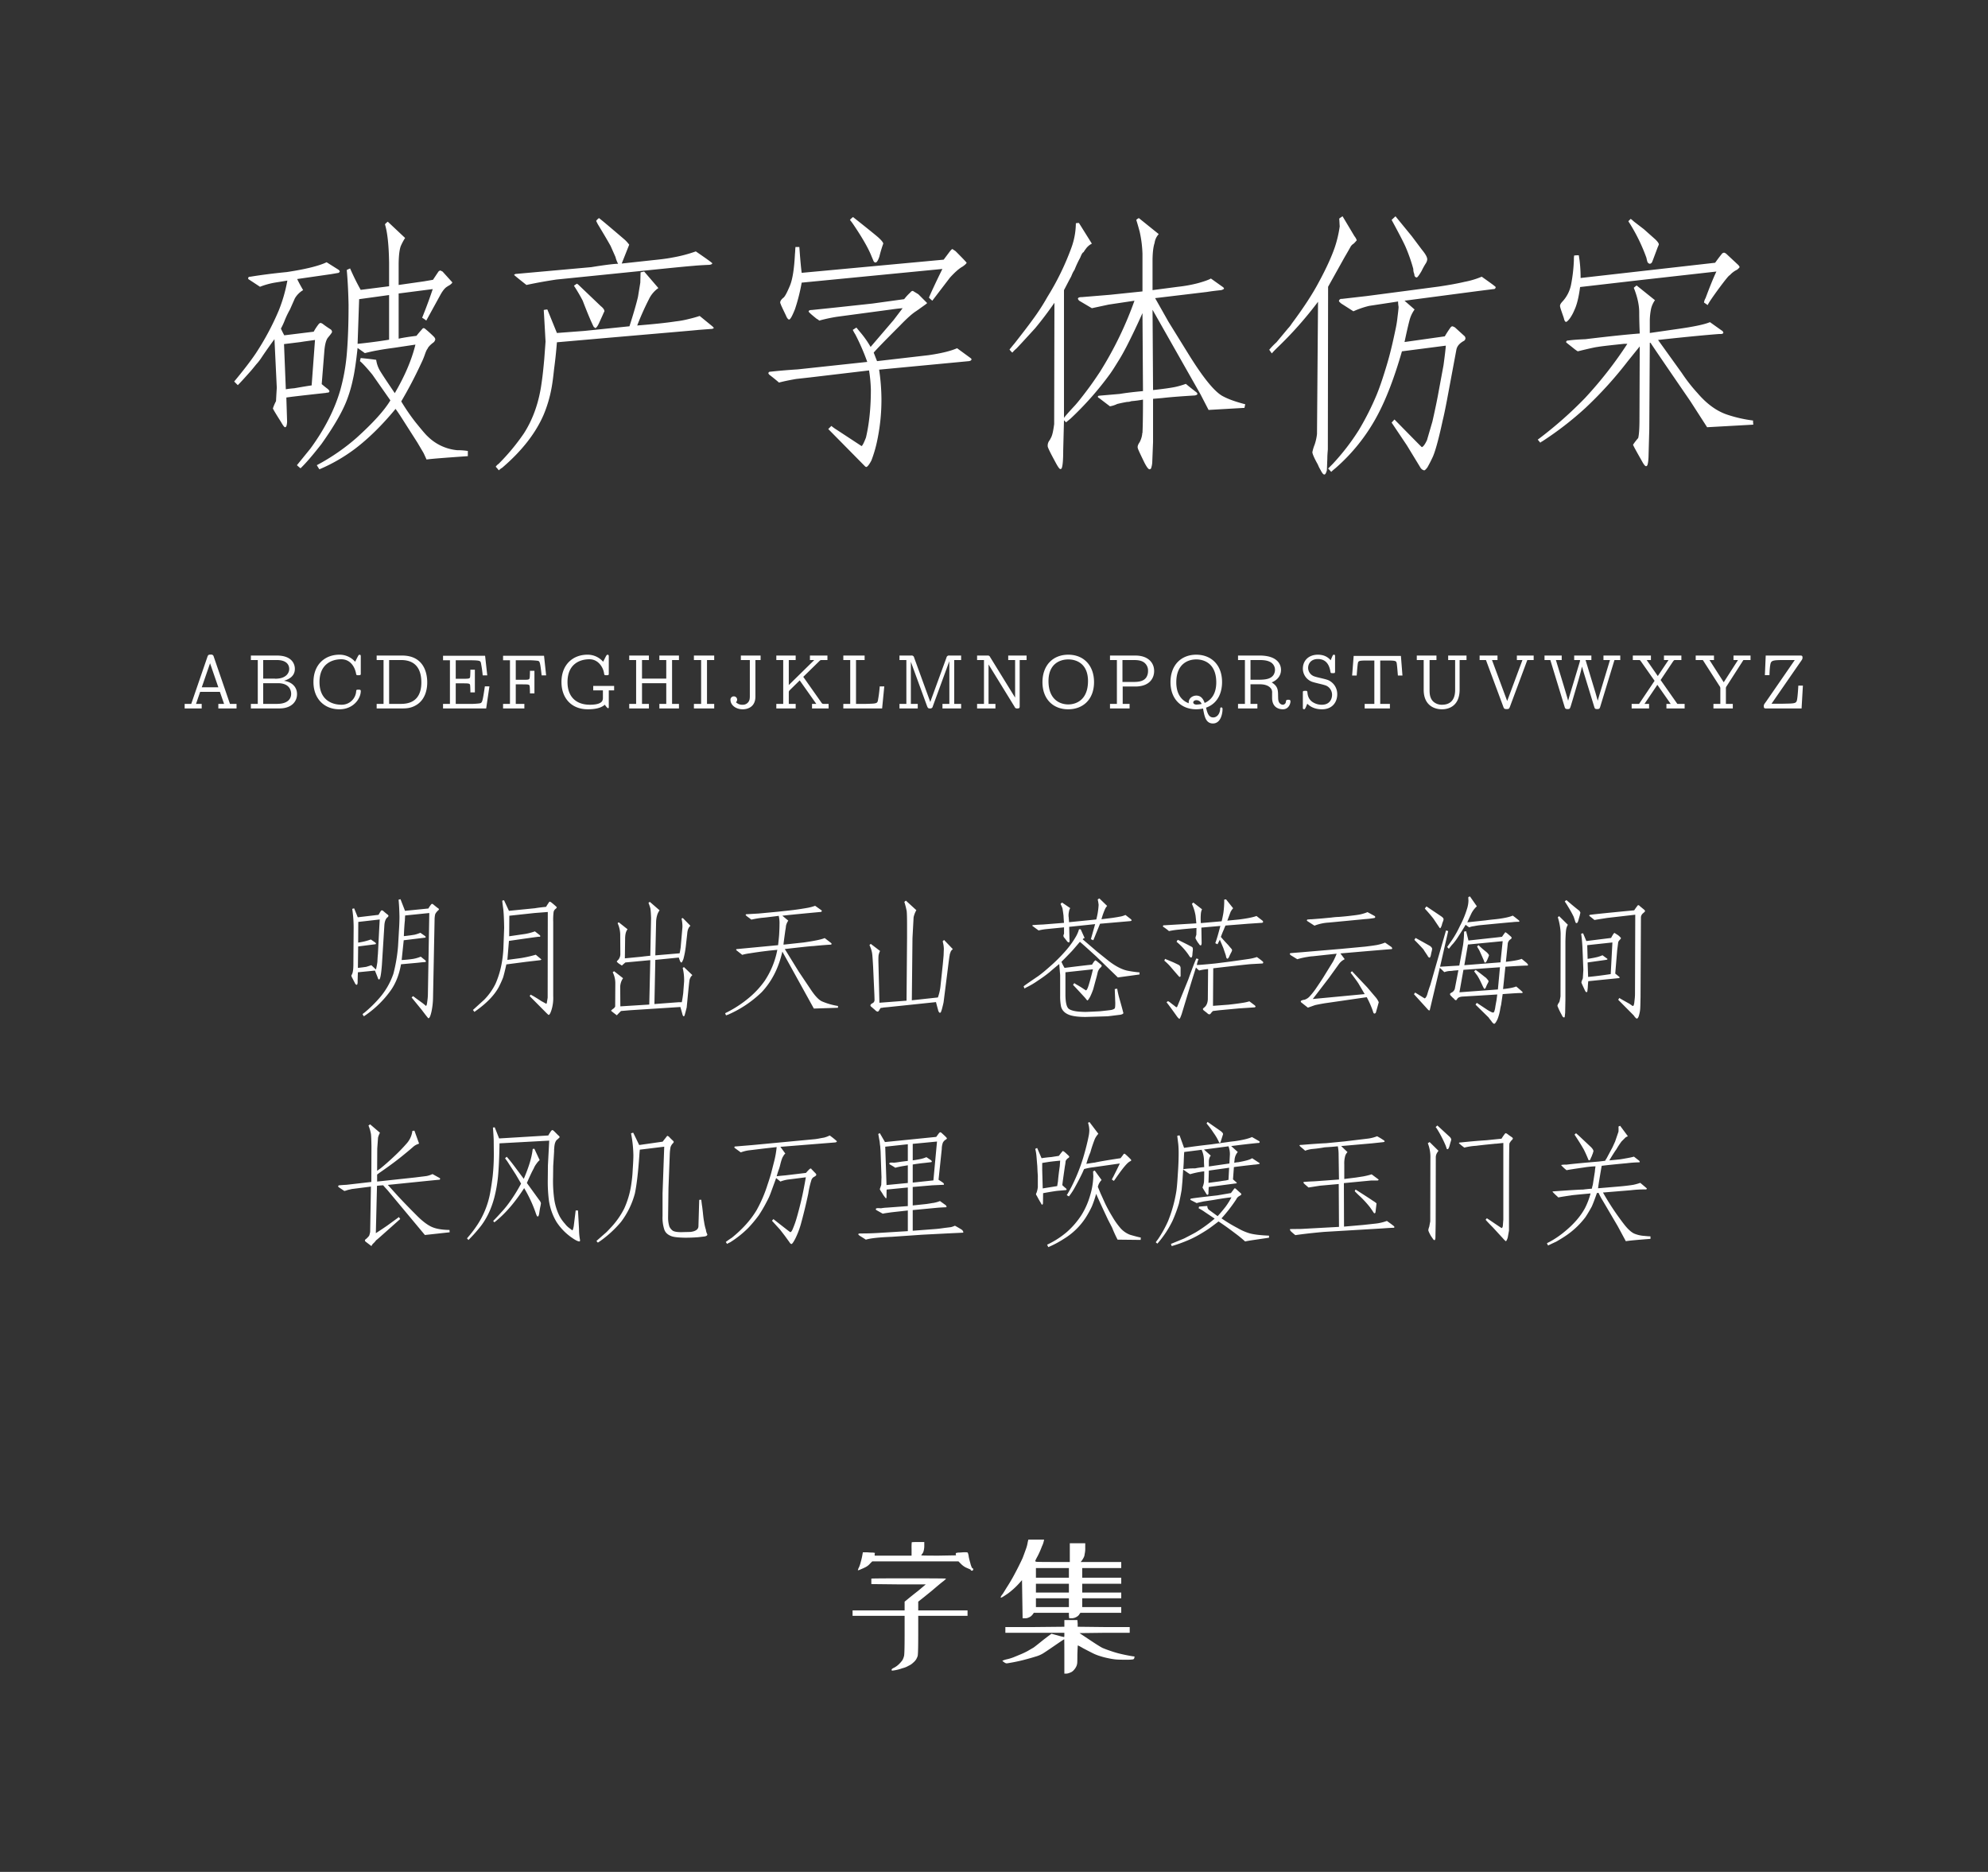 <svg xmlns="http://www.w3.org/2000/svg" width="1540" height="1450" viewBox="0 0 1540 1450">
  <rect x="0" y="0" width="1540" height="1450" fill="#333333" stroke="none"/>
  <defs>
    <style>
      .cls-1 {
        fill: #fff;
      }

      .cls-1, .cls-2, .cls-3 {
        fill-rule: evenodd;
      }

      .cls-2 {
        fill: #fefefe;
      }

      .cls-3 {
        fill: #fdfdfd;
      }
    </style>
  </defs>
  <path id="字体名称" class="cls-1" d="M184.212,298.335l-2.8-2.8c6.8-8.2,12.4-15.4,16.6-21.6a206.023,206.023,0,0,0,18-33.6,119.884,119.884,0,0,0,6.6-23l-4.8.8-5,.8a58.929,58.929,0,0,0-11.4,3.2l-8.2-5.4a1.643,1.643,0,0,1-1-1c0-1,.6-1.4,1.8-1.4q12.9-2.1,28.2-3.6c14.6-2.2,25-4.8,30.8-7.6l9.2,5.8a2.6,2.6,0,0,1,1,1.4,5.471,5.471,0,0,1-.8,1l-5.8,1-26.4,3.8c1.4,3,3,5.8,4.6,8.6a17.787,17.787,0,0,0-6.4,6.4l-3.8,8.6a70.716,70.716,0,0,0-3.8,7.8,56.734,56.734,0,0,1-3.2,7c0.8,1.8,1.6,3.4,2.6,5.2l22.8-2.8a41.561,41.561,0,0,1,3.8-5.8,2.393,2.393,0,0,1,1.6-1,9.75,9.75,0,0,1,1.4.6q2.7,2.1,6,4.2a2.536,2.536,0,0,1,1.4,2.2q0,0.6-3,4.2c-1.6,1.8-2.6,5.6-3,11.2l-2,25c1.2,1,2.6,2.2,4.2,3.4a5.673,5.673,0,0,1,1.8,2,1.277,1.277,0,0,1-1.2,1.2,2.966,2.966,0,0,0-1.4.2c-18.4,2-28.6,3.2-30.8,3.6l0.6,18.8c-0.2,2.8-.6,4.2-1.6,4.2-0.6,0-1.6-1.4-3.2-4.2-4.2-6.6-6.2-10-6.2-10.4a35.474,35.474,0,0,1,2.4-5.6c0.2-3.8.4-7.2,0.6-10.4l-1.8-37.6c-3.4,4.6-6.8,9.4-10,14.2a40.336,40.336,0,0,1-4.2,5.4c-1.6,2-3.2,4-5,6C190.012,292.135,187.012,295.535,184.212,298.335Zm37.2,3.2c2.2-.4,4.4-0.6,6.6-0.8,5.8-1,10.4-1.8,13.4-2.2l2.6-35.2c-3.8.6-7.6,1-11,1.6l-13,1.6Zm11.4,61.2a34.821,34.821,0,0,1-2.8-2.4l10.4-12.8c11-15,18.8-30.2,23.2-45.4a151.241,151.241,0,0,0,5-27.6c1-11.6,1.4-24.4,1.4-38.4-0.2-9.4-.6-18.4-1.4-27,0.8-.4,1.6-0.8,2.6-1.2a183.569,183.569,0,0,0,8.2,16.6l22-2.8v-18.2c-0.2-13.2-1.2-23.2-3.2-29.8a10.483,10.483,0,0,1,2.2-2l13.4,12.6a42.345,42.345,0,0,0-3.4,6.4c-1,2.8-1.6,7.8-1.6,14.8v15.2l19.6-2.8,7-1.2,4-6a2.419,2.419,0,0,1,1.8-1.2,11.792,11.792,0,0,0,1.6.8l7.6,8.4c-0.2.6-.8,1.2-2.2,2.2a17.588,17.588,0,0,0-2,1.2c-1.6,1-3.2,3-4.8,5.8l-11.2,20.4a23.146,23.146,0,0,0-3.2-2.2c3.8-9.4,6.4-16.8,8.2-22.2l-26.4,3.4v35c4.6-1,9.2-1.6,13.8-2.2,1.4-1.8,2.8-3.4,4.4-5.2a1.837,1.837,0,0,1,1.2-.8,3.224,3.224,0,0,1,1.4.8q3.3,2.7,6.6,6a3.811,3.811,0,0,1,1,2,6.256,6.256,0,0,1-1,2c-3,2.2-4.6,4-5,5.2-0.6.6-1.2,2-2,4.2a54.946,54.946,0,0,1-2.8,6.8,335.374,335.374,0,0,1-15.6,29.8,162.5,162.5,0,0,0,10.8,15.8c5,6.2,8.2,10,9.6,11.2a37.46,37.46,0,0,0,23,10.8,50.844,50.844,0,0,1,8.2.6v4c-17,1.2-27.8,2-32,2.6-0.8-1.8-1.6-3.6-2.4-5.2l-4.6-7.8-13.4-21c-1.2-1.8-2.4-3.6-3.6-5.2-10.4,12.6-20.8,22.8-31,30.6a130.175,130.175,0,0,1-28,16.2c-0.8-1.2-1.4-2.2-2-3.2a162.124,162.124,0,0,0,30.8-21.2c12.6-11.4,21.4-21,26.2-29l-14-20c-4.6-5.6-7.8-9-9.6-10.4l0.6-2.4c4,0.4,8,.8,12,1.4a22.744,22.744,0,0,0,3.4,9.2c2.6,4.2,6.4,9.8,11,16.6,7.6-13,13-25.4,16-37.6l-16,2.4c-4.4.6-8.8,1.2-13,2-3.6.6-7,1.4-10.2,2.2-0.2-.2-2.2-1.6-5.6-4-1.2,11-2.4,19.2-3.6,24.2a104.1,104.1,0,0,1-4.8,16.4c-3.4,8.8-9.8,20-19.6,33.8C242.611,352.134,237.212,358.534,232.812,362.734Zm68.6-134.2-23.2,3.2-1.2,34.6c7.8-.8,15.8-1.8,24.4-3.2v-34.6Zm82.6,133a7.676,7.676,0,0,1,2.2-2.2,164.059,164.059,0,0,0,19.6-23.6q10.8-16.8,13.8-39.6c0.8-5.4,1.4-11.4,2-18l1-13.6c-0.2-3.2-.6-11.4-1.4-24.4a13.505,13.505,0,0,1,2.8-.4l7.4,18.2,21.2-1.6,35-3.6q4.8-15,6.6-22.8l1.8-11,0.2-8c1-.2,1.8-0.4,2.8-0.6l11,12.8a22.164,22.164,0,0,0-7.4,8.8,211.069,211.069,0,0,0-9,20.2c12.2-1,22.2-2,30-3.2a71.111,71.111,0,0,0,9.8-1.8c2.6-.6,5.6-1.4,8.6-2.4l9.8,8a6.381,6.381,0,0,1,1.2,1.4l-1.2.6-10.6.8c-1.2.2-24.8,2.2-71,6.2l-38.8,3.4c-0.6,7.8-1.4,14.8-2.2,20.8-0.6,5.6-1.2,10.6-2,14.8a98.839,98.839,0,0,1-6.2,20.8c-6.2,14.2-16.8,27.8-32,40.8a12.84,12.84,0,0,0-2.6,2A34.821,34.821,0,0,0,384.012,361.534Zm94.8-157.2a21.223,21.223,0,0,1-2-5.2l-3.8-8.6c-3-5.4-6.4-11-10-17l-1.2-2.4a7.676,7.676,0,0,1,2.2-2.2c2.4,1.8,9,7.4,20,16.8a27.555,27.555,0,0,1,3.4,3.8l-5.8,14.6,24-2.6c6-.6,11-1.2,15-2a108.691,108.691,0,0,0,18.4-4.8c7.6,5.2,11.8,8.2,12.8,9.2-0.2.6-.8,1-2.2,1.2-4.4.2-8.6,0.4-12.6,0.8-8,.6-30.8,3-68.4,6.8l-37.6,3.8c-8,1.2-15.8,2.6-23.2,4.2q-8.4-6.6-9.6-7.8a2.568,2.568,0,0,1,2-.8l57.8-5.2C469.011,205.136,476.011,204.336,478.811,204.336Zm-34.2,17a16.683,16.683,0,0,1,2.4-1.6,2.761,2.761,0,0,0,.8.6l17.6,16.8c1.8,1.4,2.8,2.8,2.8,4-0.4.8-.8,1.6-1.2,2.6l-3,6.6c-1.2,2.6-2.2,3.8-3,3.8a2,2,0,0,0-1-.8c-1.4-2.6-4.4-9.4-8.6-20.4A129.481,129.481,0,0,0,444.611,221.336Zm173.2,64.8,54-5.8a169.337,169.337,0,0,0-9.2-21.2,32.359,32.359,0,0,1-2-3.6l2.8-1.8,2.8,3.4a74.52,74.52,0,0,1,8.2,11.6l17.8-20.8,7-9.2c-3,.2-6,0.6-8.8,1l-41.8,5.6a122.22,122.22,0,0,0-14,3,7.183,7.183,0,0,0-2-1.4c-4-3.2-6-5-6.2-5.6q0-1.2,2.4-1.2l19.2-2,27.8-3,24.6-3.4a38.934,38.934,0,0,1,4.8-5.2,2.432,2.432,0,0,1,2-1.2c0.2,0.2,1.6,1,4.2,2.6l6.8,6.8c-0.2.4-2.2,1.8-5.6,4.2-1,.8-2,1.4-2.8,2-3.2,2-7.4,5.8-12.6,11.2q-17.4,17.4-20.4,21c0.8,2,1.6,4.2,2.6,6.6l39.8-4.6q14.7-2.1,22.2-5.4l10.4,7.6a2,2,0,0,1,.8,1c-0.2.8-.8,1.2-2,1.4l-69.6,6.6a162.227,162.227,0,0,1,1.8,22.6,153.624,153.624,0,0,1-3.6,33.8,96.885,96.885,0,0,1-4.2,14c-1.8,3.4-3.2,5-4,5a2.932,2.932,0,0,1-.8-0.4l-28.6-29,2.4-2.4a38.153,38.153,0,0,0,4.2,3l19.2,12.6c0.6-.2,1.8-2.4,3.4-6.6,2.6-11,3.8-23.4,3.8-37.2a112.707,112.707,0,0,0-1.4-14.8l-45.6,5.4-10.8,1.2c-3.4.6-8,1.4-13.4,2.8-0.6-.6-3.2-2.8-7.6-6.2a4.372,4.372,0,0,1-.6-1,1.322,1.322,0,0,1,1.4-1.2C604.012,287.135,611.212,286.535,617.812,286.135Zm40.6-115.8a11.992,11.992,0,0,1,2.4-2.2c12.4,9.8,19,15.2,19.8,16,2.4,2.2,3.6,3.8,3.6,4.6a96.285,96.285,0,0,0-3,10c-1,3-2,4.6-3,4.6q-1.2,0-1.8-1.8l-1.2-2.8q-3.6-9.3-14.4-25.2C660.011,172.337,659.211,171.337,658.411,170.337Zm72.6,30.8,4.8-6.4c1-1.2,1.6-1.8,2-1.8l2.4,1.6c5.6,5.6,8.4,8.6,8.6,9-0.2.6-1.2,1.6-3.2,3-2.6,1.4-6,4.4-9.8,8.6l-13.6,17.8a30.76,30.76,0,0,1-2.6-2.4c1.4-3.4,4.8-10.8,10.4-22.2l-109,10.6a141.947,141.947,0,0,1-5.2,20.6c-2.2,5.4-3.6,8-4.6,8-0.8-.2-1.6-1.2-2.4-3.2-2.8-5.8-4.2-8.8-4-8.8-1-1.4-.2-3.2,2.4-5.2,1.4-1.6,2.8-4.6,4.6-8.8,2.2-5.2,3.4-13.4,4-24.8,0.2-1.8.2-3.6,0.4-5.4h3l0.4,5.4c0.4,5,.8,9.8,1.4,14.6Zm51,69.6c1.2-1.4,2.4-3,3.8-4.6,5.8-7.4,10.6-13.6,14.2-18.6a168.282,168.282,0,0,0,11.4-17.6,205.777,205.777,0,0,0,18.6-38.2,56.583,56.583,0,0,0,3.4-18.8,9.737,9.737,0,0,1,2.4-.2l10,16a12.553,12.553,0,0,0-4.8,4.2,16.767,16.767,0,0,0-1.6,2.4c-0.8.2-1.6,1.6-2.6,4.2a78.3,78.3,0,0,0-4.4,9.4,21.2,21.2,0,0,0-2.2,4.2,9.417,9.417,0,0,0-.4,1c-2,3.6-3.8,7.2-5.6,10.6v99c0.6-1,3.4-4.2,8.6-9.8,2-2.2,5.2-6.2,9.4-11.8,3.8-5,7-9.8,9.8-14a279.678,279.678,0,0,0,26.8-55.2l-20,3-13,2.8-9.8-5.8a4.617,4.617,0,0,1-1-1.4c0-1,1-1.4,3.2-1.4l21.8-1.8,25-2.6v-29.2a90.061,90.061,0,0,0-2.2-17.2c-0.6-2.2-1.4-5.2-2.6-9a7.183,7.183,0,0,1,2-1.4l15.4,12.4a12.383,12.383,0,0,0-3.2,6.8c-1,3-1.6,7.6-1.6,14v22.6l19.8-2.6a106.127,106.127,0,0,0,15.4-2.8c5-1.4,8.4-2.6,10-3.6l9,6.4a2.689,2.689,0,0,1,1.2,1.4c-0.2.4-.8,0.8-2.2,1.2-3.8.4-7.4,0.8-11,1.4l-40.2,4.8,10.4,18.4,15.6,25.2c10.8,17.4,19.4,28.2,25.8,32q6.3,3.6,18,6.6c-0.2,1-.4,1.8-0.6,2.8l-27.8,1.6-6.2-12-37.2-65.6,0.4,62.2c7.4-.8,13.2-1.6,17.2-2.4a61.091,61.091,0,0,0,8.2-2.4c2.6,2.2,5.2,4.2,8,6.4a2.6,2.6,0,0,1,1,1.4c-0.2.6-.8,1-2.2,1.2-9.8.6-18.2,1.2-25.2,2l-7,.6v33.4l-0.6,15.2a16.8,16.8,0,0,1-1,5.4,1.729,1.729,0,0,1-1.2.6c-1-.2-2.2-2-3.8-5-3.4-7-5.2-10.8-5.2-11.4-0.4-1,0-2.6,1.4-4.6a18.837,18.837,0,0,0,2-6.2,1.236,1.236,0,0,1,.2-1c0.2-3.2.4-11.8,0.4-25.8a79.925,79.925,0,0,1-9,1.2,9.342,9.342,0,0,1-3.4.6c-1,.2-3.6.6-7.6,1.6a20.474,20.474,0,0,1-5.6,1.8l-8.4-6.4a1.643,1.643,0,0,1-1-1,1.021,1.021,0,0,1,1-.8c1.8-.2,7-0.6,16-1.4,6-1,12-1.6,18-2.2l-0.4-60.4c-4,9-8.2,17.8-12.4,26-2.2,4.2-4.4,8.2-6.6,11.6-2.2,3.6-4.2,6.8-6.2,9.6a243.821,243.821,0,0,1-30.6,34.6l-3.4,2.8-1.6-1.6-0.6,23.2c0,7.6-.4,12.2-1.2,14a1.1,1.1,0,0,1-1,.6c-0.8,0-2.2-2.2-4.4-6.4-3.6-6.6-5.4-10.4-5.4-11.2a6.442,6.442,0,0,1,1.4-4.6c0.6-1,1-1.8,1.4-2.6,1-2.2,1.6-5.6,2.2-10l0.2-94q-7.5,10.8-15,19.8-12.6,13.8-14.4,15.6a24.189,24.189,0,0,0-3.2,3.2A11.992,11.992,0,0,1,782.012,270.735Zm246.8,92.2,3.6-3.6a174.878,174.878,0,0,0,20.2-26.2,210.32,210.32,0,0,0,14-27.8c2.6-6.4,5-13.8,7.6-22.4s4.8-18,7-28.6a85.981,85.981,0,0,0,1.4-9c0.6-4.6.8-7,.8-7.6a27.417,27.417,0,0,1-.4-4.2l-22.4,3.4a68.215,68.215,0,0,0-12.2,4.2l-9.4-6c-1.2-1-1.8-1.6-1.8-2a1.9,1.9,0,0,1,2.2-1.6l19.2-2.2,32-4.2,24.2-3.2c8-1.2,14.6-2.4,19.6-3.6a65.038,65.038,0,0,0,13.4-4c6.8,4.8,10.4,7.4,10.8,8a1.537,1.537,0,0,1-1.8,1.6l-12.6,1.6-56.2,7.4,7.8,6.8a25.033,25.033,0,0,0-4,8.6c-1.4,5.4-2.6,11-3.8,16.6l31.2-4.4a78.942,78.942,0,0,1,4.4-6.8,2.314,2.314,0,0,1,1.4-1,6.892,6.892,0,0,1,2.2,1l6.8,6.2a2.764,2.764,0,0,1,1.2,2.2,2.693,2.693,0,0,1-1,1.8c-3.4,1.8-5.4,4-6,6.8l-7.4,39.6c-1.2,6.2-2.2,11.2-3.2,15.2-3.4,15.8-6.2,25.6-8.2,29.4-1.2,2.6-2.4,4.8-3.6,7-1.2,1.6-2,2.4-2.6,2.4a4.386,4.386,0,0,1-2.8-2l-10.6-17.4-11.8-17.6,2.2-2.4c13.6,13.8,20.6,21,21.2,21.4,1-.2,2.4-2,4-5.4l4.2-14.4c2.6-11.4,4.2-19.6,5-24.2l3.6-19.4c1-7.4,1.6-12.4,1.8-15.2l-34,4.4c-5.8,20.2-12.2,37-19.2,50a143.6,143.6,0,0,1-32.4,40.6c-1.2,1-2.2,1.8-3.2,2.8A30.76,30.76,0,0,0,1028.81,362.934Zm52.2-195.4,12.6,15.4,7.8,10.4c2.8,3.4,4.2,5.8,4.2,7.6a7.092,7.092,0,0,1-1.2,3.2,53.874,53.874,0,0,0-3.2,5.8c-2,3.4-3.2,5-3.8,5-1.2-.2-1.8-1-1.8-2.6a9.534,9.534,0,0,1-.8-4,128.524,128.524,0,0,0-5.6-16.2c-1.2-3-5-10.4-11.2-21.8Zm-97.8,103.4a57.08,57.08,0,0,1,5.6-5.8l9-10.8a22.292,22.292,0,0,0,2.8-3.6c8.8-11.8,15.8-22.4,20.8-31.8,6.2-11.4,10.4-20.8,12.8-28a90.159,90.159,0,0,0,3.6-15.6c-0.2-2.4-.2-4.4-0.4-6a29.257,29.257,0,0,1,2.6-1.8l9.2,15.4a10.143,10.143,0,0,1,1.8,3.2,30.76,30.76,0,0,1-2.4,2.6,6.787,6.787,0,0,0-2.4,2.4q-0.6,1.2-4.8,8.4l-12.6,22.6-0.2,126c-0.2,2.4-.4,4.8-0.4,7.4-0.2,4-.2,7-0.4,9q-0.9,3-1.8,3c-0.8.2-1.8-1-3-3.4a30.024,30.024,0,0,1-2.2-4.4c-2.6-4.6-4-7.8-4.2-9.4a33.036,33.036,0,0,1,1.8-6,38.694,38.694,0,0,0,1.8-8.2l0.8-102.4a292.358,292.358,0,0,1-32,36c-1.4,1.4-2.6,2.6-3.8,4C984.412,272.735,983.812,271.735,983.212,270.935Zm208,69.6,1.6-1.2a307.221,307.221,0,0,0,35-31,310.567,310.567,0,0,0,32.8-42h-2.6q-17.4,1.8-20.4,2.4c-2,.2-7.2,1.4-15.4,3.4a29.257,29.257,0,0,1-2.6-1.8c-4.2-3.4-6.4-5-6.4-5.2,0-1,.6-1.4,1.8-1.4,4.4-.6,8.8-0.8,13.2-1,19.8-2.4,33.8-3.8,42-4.4-0.2-5.4-.4-11-0.4-16.4,0-5.6-1.4-12-4.2-19a21.255,21.255,0,0,1,2.2-1.8l14.2,11.4a18.928,18.928,0,0,0-3,6.6,49.534,49.534,0,0,0-1,9v9.8l20.8-3q19.5-2.7,25.8-5.4l9,6.4a2.544,2.544,0,0,1,1.4,1.8c-0.2.6-.8,1-2.2,1h-1.4c-7.8.6-23.6,2-47,4.6l18.4,25.6a125.67,125.67,0,0,0,12.2,15.6c7,8.2,14.6,13.8,22.8,16.6a102.965,102.965,0,0,0,20.2,4.6,18.3,18.3,0,0,0,.2,3.2l-35.8,2-13-20.2c-20.6-30-30.8-45-30.8-45.2h-0.6l-0.4,67-0.6,21.8c-0.2,3.6-.6,5.6-1,6.2a1.561,1.561,0,0,1-.8.6c-0.8,0-1.8-1.2-3.2-3.8-3.4-6-5.8-10.2-7-12.8a44.574,44.574,0,0,1,4-5.2c0.6-2.2,1-7,1-14.6l0.2-56.4-9.2,11.4a302.635,302.635,0,0,1-33,36.4,253.5,253.5,0,0,1-33.4,25.8,3.587,3.587,0,0,0-1.4,1Zm28.2-142.6a21.737,21.737,0,0,1,3.6-.2l0.6,4a109.717,109.717,0,0,1,.8,13.6l104.2-11.8c1.6-2.2,3.2-4.4,5-6.6a2.434,2.434,0,0,1,2-1.2,4.088,4.088,0,0,1,1.8,1l9,8.4a4.723,4.723,0,0,1,1.2,1.8,9.481,9.481,0,0,1-2,2,17.863,17.863,0,0,0-5.6,4.2c-0.8.2-3.8,4-9,11-4.2,5.8-7,9.8-8.2,12.2-1-.8-2-1.4-2.8-2a8.566,8.566,0,0,1,1.2-3.4c3.2-8.6,6-15.6,8.4-20.6l-58.8,6.6-46.8,5.4c-1,7.6-2.4,13.6-4.4,17.8a32.535,32.535,0,0,1-3.6,6.6c-1.4,1.8-2.4,2.6-2.8,2.6q-1.2,0-1.8-3c-1.8-5.2-2.8-8-2.8-8.6-0.4-1,0-2.2,1.4-3.8a26.994,26.994,0,0,0,7-13.4,121.662,121.662,0,0,0,2.2-19.2A20.568,20.568,0,0,1,1219.41,197.936Zm43.8-28.4a21.183,21.183,0,0,1,2.4,2l7.8,6,9,8c1.8,1.8,2.6,3,2.6,3.8a13.828,13.828,0,0,1-.8,2l-3.6,9.6c-0.4,1-.6,1.6-0.8,2a2.266,2.266,0,0,1-1.8,1.4,2.544,2.544,0,0,1-1.8-1.4,24.874,24.874,0,0,1-.8-3.2,139.084,139.084,0,0,0-12.4-25.8c-0.6-1-1.2-1.8-1.6-2.6Z"/>
  <path id="中文示例" class="cls-2" d="M274.348,703.633l2.8,6.9,16.1-1.9c0.5-.9,1-1.8,1.6-2.7a1.272,1.272,0,0,1,1-.8l0.8,0.3q1.65,1.5,3.6,3a2.178,2.178,0,0,1,.7.9,1.921,1.921,0,0,1-.9,1.3c-1.3,1.1-2.1,3.2-2.3,6.2l-1.9,30.6c-0.6,7.5-1.3,11.3-2.2,11.3-0.5-.1-0.8-0.5-1-1.4l-2.2-5.5-13.2,1.3c-0.1,2.6-.2,5.2-0.2,7.8-0.1,1.3-.3,1.9-0.8,1.9-0.6-.1-1.1-0.7-1.6-1.9-0.5-.9-1-1.9-1.5-2.9a10.707,10.707,0,0,1-1-2.3l0.6-1.2c0.7-1.5,1-4.1,1-7.8l0.2-27.6a96.46,96.46,0,0,0-1.1-15.1A8.331,8.331,0,0,1,274.348,703.633Zm19.8,8.6-16.6,1.9-0.1,16a47.19,47.19,0,0,0,9.8-2.4c1.2,0.8,2.4,1.6,3.6,2.5a2.092,2.092,0,0,1,.4.6,0.639,0.639,0,0,1-.6.6l-13.2,1.7-0.2,16.6c2.9-.3,5-0.6,6.4-0.8,1.3-.4,2.6-0.8,4-1.3l3.5,3.3a1.466,1.466,0,0,1,.2-0.4,51.552,51.552,0,0,0,1-5.5c0.1-2.1.2-4.1,0.4-6C292.849,737.735,293.249,728.835,294.149,712.234Zm14.6-15.3a8.331,8.331,0,0,1,1.5-.4l3.5,9,18.1-1.8a21.123,21.123,0,0,1,2.1-3.1,1.2,1.2,0,0,1,.8-0.5,1.541,1.541,0,0,1,.7.3c1.1,0.9,2.3,1.9,3.6,2.9a1.552,1.552,0,0,1,1,1.2,2.336,2.336,0,0,1-.7.7c-1.5,1.5-2.2,2.6-2.3,3.3a19.716,19.716,0,0,0-.4,3.9l-1.2,60.5a56.882,56.882,0,0,1-1.1,10.2c-0.8,3.7-1.6,5.6-2.4,5.6h-0.1c-0.3-.1-2-2.3-5.1-6.4l-6.7-8.2-1.2-1.5a10.592,10.592,0,0,1,1.2-1c0.5,0.4,1.1.8,1.7,1.3l4.8,3.5a36.309,36.309,0,0,1,3,2.4,0.781,0.781,0,0,0,.4.3c0.5-.1.8-1.2,1-3.1a46.748,46.748,0,0,0,.5-4.9l1.1-63.9-18.7,1.9c-0.1,1.3-.2,2.6-0.2,3.8-0.3,2.6-.6,6.7-0.8,12.2,3.1-.3,5.9-0.7,8.3-1.1a29.682,29.682,0,0,0,4.5-1.5l3.7,2.6a1.612,1.612,0,0,1,.4.7,0.506,0.506,0,0,1-.6.5l-16.4,2-1.6,15.3a81.791,81.791,0,0,0,9.1-.9,29.315,29.315,0,0,0,5.7-1.7c1.1,0.9,2.3,1.9,3.6,2.9a5.736,5.736,0,0,1,.4.7,0.7,0.7,0,0,1-.8.6c-1.8.1-3.6,0.3-5.3,0.5l-13.2,1.2c-1.5,8.5-4.4,15.5-8.5,21a79.666,79.666,0,0,1-18.5,18.1l-1.8,1.2c-0.4-.6-0.7-1.1-1-1.6a4.487,4.487,0,0,1,1.3-1.1,98.59,98.59,0,0,0,11.8-11.5,56.37,56.37,0,0,0,10.8-18.8,123.106,123.106,0,0,0,3.6-21.3l0.7-12.2c0.3-4.4.4-8,.4-10.8C309.35,705.233,309.15,700.833,308.75,696.933Zm57.6,85.4,8.8-8a47.489,47.489,0,0,0,8.7-12.3,69.82,69.82,0,0,0,4.2-12.9,87.417,87.417,0,0,0,1.9-14.3l0.6-16.1c-0.1-6.2-.3-11.1-0.7-14.6-0.3-2.2-.6-4.4-0.8-6.5,0.5-.1.9-0.2,1.4-0.3l3.8,8.2,20.1-2c2.9-.5,5.8-0.8,8.7-1.1a30.244,30.244,0,0,1,2.1-3.3,0.969,0.969,0,0,1,.8-0.7,4.388,4.388,0,0,1,1.5.9,49.889,49.889,0,0,1,3.9,3.4,2.84,2.84,0,0,1-.7,1.1,4.14,4.14,0,0,0-1.8,2.6,49.274,49.274,0,0,0-.3,7.7v57.4a31.3,31.3,0,0,1-1.4,11q-1.2,3.6-2.1,3.6h-0.2c-0.3-.3-0.8-0.7-1.4-1.3l-13.1-13.2a7.459,7.459,0,0,1,.7-1.2c0.7,0.4,1.4.8,2.2,1.2,2,1.2,4,2.4,5.9,3.7l4,2.2,0.4-.4,0.7-4.3,0.1-66.4-10.3.8-19.5,2.1-0.1,15.9,10.3-1.5a41.663,41.663,0,0,0,9.6-2.3l3.6,2.8c0.3,0.3.5,0.6,0.7,0.8a0.915,0.915,0,0,1-1.1.6,6.15,6.15,0,0,0-1.4.1c-2.3.3-9.6,1.3-21.9,3.1l-1.2,14.7,10.5-1.4a98.491,98.491,0,0,0,11.5-2.6l4.3,3.6c-0.1.4-.5,0.6-1.4,0.7l-10.3,1.2-15.4,2c-0.9,4-1.7,7.4-2.5,10.1a77.623,77.623,0,0,1-3.4,7.5c-3.3,6.1-9,12.1-17.2,18-0.6.4-1.1,0.8-1.6,1.2Zm108.3-29.2a4.44,4.44,0,0,1,1.1-.8l6.9,5.4a12.532,12.532,0,0,0-2.2,7.7l0.1,14.1,22.4-1.4,0.8-34.4-19.3,1.8q-2.1,1.8-2.7,2.4l-2-1.3a7.445,7.445,0,0,1-2-1.8,5.923,5.923,0,0,1,.4-0.6,6.8,6.8,0,0,0,2.4-5l-0.1-14.6a22.024,22.024,0,0,0-2-9.5,2.178,2.178,0,0,1,.9-0.7l6.8,5.4c-1.3,1.5-1.9,4-1.9,7.5l-0.2,15,12.4-1.2c2.5-.3,4.9-0.6,7.3-0.8l0.6-29.3c-0.1-2.5-.2-5-0.5-7.3a45.87,45.87,0,0,0-1.5-4.4,4.129,4.129,0,0,1,1.1-.7l7.5,6.5a11.989,11.989,0,0,0-2,4.2,19.893,19.893,0,0,0-.7,5l-0.6,25.7,18.8-1.6c0.3-1.1.5-2.5,0.8-4.3l1.4-16a27.282,27.282,0,0,0-.7-6.6,3,3,0,0,1,1-.4l5.9,6c-1.5,1.2-2.3,3.3-2.5,6.2l-1.1,9.8a69.349,69.349,0,0,1-1.8,9.6c-0.7,1.9-1.3,2.9-1.7,2.9a2.757,2.757,0,0,1-1.1-1.6,15.546,15.546,0,0,1-.8-2.3l-18.2,1.8-0.7,34.2,18.6-1.4h2.6c0.3-1.5.7-3.8,1.1-7l0.7-9.2v-1.1a39.5,39.5,0,0,0-1.1-9.3,8.794,8.794,0,0,1,1-.6l6.5,6.2a6.875,6.875,0,0,0-2.2,3.8c-0.2.7-.9,7.7-2.2,21.2-0.9,3.7-1.5,5.8-1.7,6.4a0.9,0.9,0,0,1-.6.5c-0.5-.1-0.8-0.7-1.1-1.9-0.5-1.8-1-3.6-1.5-5.3l-38.9,2.5-7.1.6c-1.1,1.1-2.2,2.2-3.2,3.3l-0.2-.1c-2.5-1.9-3.9-3-4.3-3.4a7.046,7.046,0,0,1,1.3-1.3,4.31,4.31,0,0,0,1.9-2l0.1-17.8A18.622,18.622,0,0,0,474.648,753.136Zm87.1,31.8a3.458,3.458,0,0,1,1.2-.7,88.543,88.543,0,0,0,17.8-11.8,68.294,68.294,0,0,0,11.5-12.5,65.132,65.132,0,0,0,9.9-24.2c-2.7.3-5.3,0.5-7.6,0.8-4.2.5-8.7,1.1-13.6,1.9a39.652,39.652,0,0,0-6,1.2,2.651,2.651,0,0,1-.6-0.5c-2.7-2.1-4.1-3.2-4.1-3.3,0-.5.3-0.7,0.9-0.7l31.6-3c0.3-2.7.6-5.3,0.8-7.8,0.2-3.5.3-6.4,0.3-8.5a24.957,24.957,0,0,0-.6-6.4q-11.851,1.5-12.9,1.5a81.8,81.8,0,0,0-8.3,1.4c-0.7-.5-1.2-0.9-1.7-1.3-1.6-1.1-2.5-1.8-2.7-2.3-0.1-.4.3-0.6,1.1-0.6l8.8-.5,14.9-1.4,10.1-1.1c4.5-.5,9-1.2,13.5-2a38.58,38.58,0,0,0,5.4-1.5l4.5,3.2a1.416,1.416,0,0,1,.7.8,1.109,1.109,0,0,1-1.3.8c-18.3,1.7-28.1,2.7-29.3,2.9l4.6,3.8a10.93,10.93,0,0,0-1.8,4.1,29.383,29.383,0,0,1-.5,3.5c-0.9,6.5-1.4,10.2-1.4,11l15.7-1.7c8.3-1.2,13.7-2.3,16.2-3.4l4.8,3.7a2.1,2.1,0,0,1,.6.8,0.856,0.856,0,0,1-1,.6c-4.9.3-9.4,0.7-13.3,1.1-1.6,0-8.9.8-22,2.3l10.8,17.5,9.2,13.7q4.95,7.5,8.7,9.3a52.256,52.256,0,0,0,12.5,3.6v1.4l-18.7.6-19.4-35.1-5-9c-2.9,12.7-8.2,23.1-16,31.4a87.728,87.728,0,0,1-26.2,17.5,5.782,5.782,0,0,0-1.4.5C562.147,785.938,561.947,785.438,561.747,784.938Zm163.3-8.7-37.2,3.9-3.4.3a8.918,8.918,0,0,1-2.2.3,16.349,16.349,0,0,0-1.4,2.2,2.178,2.178,0,0,1-.9.7,3.362,3.362,0,0,1-2-1.2l-2.9-2.5a1.713,1.713,0,0,1-.8-1.2,2.019,2.019,0,0,1,.9-1.2,7.459,7.459,0,0,1,1.2-.7,2.92,2.92,0,0,0,1.1-2.6l-0.1-3.5-1-22.1c-0.3-5-.5-8.5-0.8-10.4a22.848,22.848,0,0,0-2-6.1,4.741,4.741,0,0,1,1-1l7.2,5.5a9.868,9.868,0,0,0-1,2.7c-0.2.3-.3,2-0.3,4.9l0.8,32.5,21-1.6,0.4-48.6v-10.2c0-5.6-.1-9.2-0.3-10.7a60.608,60.608,0,0,0-1.8-7,10.592,10.592,0,0,1,1.2-1l8.1,7.4a18.612,18.612,0,0,0-2.1,5.4c-0.1.8-.1,1.9-0.2,3.3l-0.7,13-0.5,48.1,20.2-2.2a38.853,38.853,0,0,0,2.1-9.8l1.7-16,0.6-6.6c0.1-1.9.1-3.5,0.2-4.7a22.838,22.838,0,0,0-.9-6.3,3.829,3.829,0,0,1,1.1-1.1l6.8,7.1a4.566,4.566,0,0,0-2,2.9,4.919,4.919,0,0,0-.5,2c-0.2.6-.7,4.5-1.6,11.7l-3.1,24.5c-0.3,1.5-.6,2.7-0.9,3.8a23.261,23.261,0,0,1-1.2,3.9,1.3,1.3,0,0,1-.7.5,0.756,0.756,0,0,0-.4-0.1,4.134,4.134,0,0,1-1.1-2.3C726.051,780.138,725.551,778.138,725.051,776.238Zm67.895-12.2c0.4-.5,4.2-3.1,11.4-8,2.9-2.1,5.6-4.4,8.2-6.7a126.431,126.431,0,0,0,13.8-13.8,67.635,67.635,0,0,0,7.2-10.2,24.915,24.915,0,0,0,2.3-5.5h1.3l3.1,6.8a1.817,1.817,0,0,0-1.5,1l11.2,9.6,9,7.2c5.1,3.9,9.8,6.4,14.1,7.4a88.358,88.358,0,0,0,9.7,1.4v1.6l-16.8,2.3-16.9-16.4c-4.1-3.7-8.2-7.5-12.5-11.2-2.3,2.7-4.4,5.2-6.3,7.3-2.2,2.3-4.9,5.1-8,8.2a41.56,41.56,0,0,0,2.4,4.7c12.7-1.6,19.8-2.4,21.3-2.5,0.5-.9,1.1-1.7,1.7-2.6a6.47,6.47,0,0,1,.9-0.8c0.5,0.3.8,0.5,1.1,0.7l3.4,2.8a1.626,1.626,0,0,1,.4.9,3.037,3.037,0,0,1-1.2,1.5,8.107,8.107,0,0,0-2,3.8c-0.3,1.5-.9,3.7-1.7,6.5l-1.7,6.3a56.384,56.384,0,0,1-2.3,5.6c-1.1,2-1.8,3-2.2,3a2.651,2.651,0,0,1-.6-0.5,24.083,24.083,0,0,0-2-2.4c-4.6-5-7.4-8-8.5-9.1a7.1,7.1,0,0,1,1-1.4,14.629,14.629,0,0,0,1.3.9c2,1.1,4,2.3,5.9,3.6a2.058,2.058,0,0,0,.9.5,1.678,1.678,0,0,0,.9.6c0.6-.1,1.3-1.4,2.1-4q1.8-5.85,3.3-12.3l-21.3,2.3v17.9q0.15,8.7,2.7,10.5c1.6,1.1,4.3,1.8,8,2.1,1.6,0.1,3.3.2,5,.2,3.4-.1,7.1-0.3,11-0.5,4.6-.5,7.7-0.8,9.2-1.1,1.3-.4,2.1-0.8,2.3-1.2,0.3-.5.4-1.9,0.4-4.2l-0.4-10.7,1.9-.3a66.01,66.01,0,0,0,1.5,6.9c2.1,7.4,3.1,11.2,3.1,11.4a4.709,4.709,0,0,1,.2.5c-0.1.7-.9,1.1-2.4,1.4q-9.6,1.2-9.9,1.2l-17,.5c-5.3,0-9.5-.5-12.4-1.5-3.6-1.3-5.8-3.5-6.6-6.5a40.174,40.174,0,0,1-.7-8.3v-16.1l-0.7-8.6q-3.9,3.15-7.5,6.3a101.5,101.5,0,0,1-8.8,6.4,65.23,65.23,0,0,1-8.7,5.2,11.749,11.749,0,0,0-1.9,1.1C793.346,765.037,793.146,764.537,792.946,764.037Zm31.3-49.2c-0.2-1.9-.3-3.8-0.4-5.6-0.3-2.5-.6-4.3-0.8-5.6a27.638,27.638,0,0,0-1.5-3.4,6,6,0,0,1,1.2-1.1l6.3,4.3a6.981,6.981,0,0,0-1,2.9,12.625,12.625,0,0,0-.3,3,3.751,3.751,0,0,0,.1,1l0.3,4,21.1-2.1a55.561,55.561,0,0,0,1.8-11.3,35.991,35.991,0,0,0-.7-4.2,5.67,5.67,0,0,1,1.3-.8l6,5.8a9.935,9.935,0,0,0-1.9,3.1,54.591,54.591,0,0,0-2.5,7.2c3.3-.4,6-0.7,8.2-1,2.1-.3,4-0.6,5.5-0.9a17.962,17.962,0,0,0,4.9-1.4l4.1,3.2a5.008,5.008,0,0,1,.7.8c-0.1.5-.5,0.7-1.4,0.8l-23.1,2-5.2,12.8c-0.7-.3-1.3-0.6-1.9-0.8l3.3-11.7-20.1,2.1,0.2,7.9a20.932,20.932,0,0,0,.1,2.4q0,1.8-.6,1.8a2.465,2.465,0,0,1-1.4-1c-1.3-1.7-2.1-2.7-2.3-2.9a2.232,2.232,0,0,1,0-2.7v-5.1l-14.1,1.4a42.959,42.959,0,0,0-5.6,1l-4.9-3.6q0-.6,1.2-0.6c2.3-.2,4.7-0.3,7.1-0.4Zm102.5,0.4-0.6-5.9a35.211,35.211,0,0,0-2.8-9.1,3.838,3.838,0,0,1,1.1-1.1l6.7,5.2a9.938,9.938,0,0,0-.9,3.5,42.989,42.989,0,0,0,0,7.2l16.1-1.4c0.5-2,1-4.3,1.4-6.8a70.544,70.544,0,0,0,.6-10l1.4-.2,5.5,6.9a13.809,13.809,0,0,0-2,2.9l-2.5,6.7,9.1-.9q9.451-1.2,13.5-2.7l4.5,3.5a1.217,1.217,0,0,1,.6,1c0,0.5-.3.7-1,0.8l-10.5.7-17.6,1.4a28.8,28.8,0,0,0-1.3,3.1c-0.9,1.9-1.6,3.8-2.3,5.7,1.9,2.3,3.9,4.4,5.8,6.4,0.7,0.9,1.4,1.7,2.2,2.6a2.344,2.344,0,0,1,.7,1.3,8.179,8.179,0,0,1-.5,1.4,35.288,35.288,0,0,0-1.9,3.9c-0.5.9-.9,1.3-1.2,1.3a1.32,1.32,0,0,1-.9-1c-0.2-.7-0.3-1.2-0.4-1.7l-1.9-5.6-2.7-6.4-1.8,3.5c-0.7-.3-1.2-0.6-1.7-0.8a5.638,5.638,0,0,1,.4-1.2c1.3-3.9,2.4-7.9,3.5-12.2l-14.7,1.3,0.2,12.1c-0.1,1.1-.3,1.7-0.8,1.7a2.016,2.016,0,0,1-1.2-1.1c-0.3-.4-0.6-0.7-0.8-1a23.815,23.815,0,0,1-2-3.5,11.356,11.356,0,0,1,.7-2.6l0.1-5.3c-7.3.6-11.6,1-13,1.2a62.4,62.4,0,0,0-8.3,1.2,40.206,40.206,0,0,0-4.1-3.1,0.877,0.877,0,0,1-.6-0.7,0.891,0.891,0,0,1,1.1-.7Zm-22.1,28.4,4.3,1.8,4,1.9a2.857,2.857,0,0,1,1.6,2.7v5c0.1,1.1-.1,1.7-0.7,1.7a0.367,0.367,0,0,0-.3-0.1c-0.2-.1-2.7-3-7.4-8.5a48.1,48.1,0,0,0-4.2-4c0.2-.5.4-1,0.6-1.4A22.02,22.02,0,0,0,904.647,743.636Zm0.2,31.8a4.129,4.129,0,0,0,1.1.7c1,0.8,2,1.6,3.1,2.4,0.5,0.4.9,0.7,1.1,0.9l0.3,0.2a2.233,2.233,0,0,0,1,.6,1.441,1.441,0,0,0,.6-0.7l8.5-20.9c3.1-8.7,5.2-14.1,6.2-16.2a15.438,15.438,0,0,1,1.7.5,17.289,17.289,0,0,0-1.3,4.5c1.2,0.1,5.9-.3,14.1-1.1l12.7-1.6c0.6-.1,5-0.7,13.3-1.9a37.053,37.053,0,0,0,6.4-1.5,53.26,53.26,0,0,1,4.7,3.6,1.421,1.421,0,0,1,.2.6,0.709,0.709,0,0,1-.7.8l-9.1.5c-5.4.5-15,1.6-28.9,3.2l-0.2,29.1,12-.9c4.5-.5,8.5-1,12-1.6a35.831,35.831,0,0,0,4.2-1c1.3,1,2.7,2,4.1,3.1a1.922,1.922,0,0,1,.7,1,1.154,1.154,0,0,1-1.1.6l-11.9.8-15,1.4-5,.6a12.878,12.878,0,0,0-1.6,1.7,1.608,1.608,0,0,1-1.2.9,2.406,2.406,0,0,1-1.6-.9l-2.8-2.2a1.678,1.678,0,0,1-.6-0.9c-0.1-.3.3-0.8,1.1-1.4,1.6-1.3,2.5-3.3,2.7-6.1l0.2-23.6a49.953,49.953,0,0,0-6.9,1.1,19.185,19.185,0,0,1-2.5-2.3l-3.3,10.5-7.7,25.4c-0.9,2.6-1.5,3.9-1.9,3.9a9.74,9.74,0,0,1-2.1-2.3c-3.6-5.1-6.2-8.6-7.8-10.6Zm6.6-45.9a5.968,5.968,0,0,1,.9-1.5l0.6,0.2c5.5,2.7,8.3,4.1,8.5,4.3,1.6,0.7,2.4,1.3,2.5,1.7a10.869,10.869,0,0,1,.1,1.8c-0.2,1.3-.3,2.6-0.4,4-0.2,1.1-.5,1.7-0.9,1.7a1.637,1.637,0,0,1-1.1-.7,8.342,8.342,0,0,1-.8-1.2A49.353,49.353,0,0,0,911.448,729.535Zm126.9,9c1.1,1.5,2.2,2.9,3.3,4.4a4.129,4.129,0,0,1-1.1.7,11.768,11.768,0,0,0-3.4,3.2l-7.7,10.7-12.5,16.3,40.2-3.8-4.8-8.2c-1.5-2.3-3.6-5.1-6.1-8.4a3.838,3.838,0,0,1,1.1-1.1l11.8,12.5,6.8,8a15.255,15.255,0,0,1,2.1,3.5c-0.1.4-.8,3-2.2,7.9a1.347,1.347,0,0,1-1.1.9,1.04,1.04,0,0,1-.9-0.9,5.638,5.638,0,0,1-.4-1.2,72.243,72.243,0,0,0-4.7-10.6l-32.5,4.7c-3,.5-5.5,1-7.4,1.4-2.6.9-4.5,1.6-5.7,2l-4.8-3.8a1.506,1.506,0,0,1-.7-0.9,0.7,0.7,0,0,1,.6-0.8,5.328,5.328,0,0,1,2.2-.6,9.467,9.467,0,0,0,3.6-2.1,52.908,52.908,0,0,0,4.9-6q3.9-5.7,6-9l7.7-12.5a53.118,53.118,0,0,0,2.8-6.1l-18.5,2a32.532,32.532,0,0,0-4.1.5,54.874,54.874,0,0,0-7.9,1.8l-5.2-3.2-0.6-.8c-0.1-.5.4-0.8,1.4-0.8l7.4-.6,30.6-2.6,19.2-1.8c4-.5,7.1-0.9,9.2-1.3a34.205,34.205,0,0,0,6-1.8l4.9,3.4a3.49,3.49,0,0,1,.6.9c0.1,0.5-.2.8-0.8,0.8Q1074.8,735.385,1038.35,738.535Zm21-32,5.3,2.9a1.272,1.272,0,0,1,.7.9,0.988,0.988,0,0,1-1,.8,60.414,60.414,0,0,1-6.8.8l-28.2,2.7a35.424,35.424,0,0,0-11.1,2.4l-5.1-3.3a1.451,1.451,0,0,1-.8-0.8,0.891,0.891,0,0,1,1.1-.7,26.607,26.607,0,0,1,3-.2l7.6-.6,7.4-.7a56.292,56.292,0,0,1,5.9-.5c3.6-.3,6.9-0.6,9.9-1q4.05-.45,6.3-0.9A32.244,32.244,0,0,0,1059.35,706.533Zm83.8,44.8q1.95,1.35,6.3,4.8c0.5,0.4,1,.8,1.6,1.2,1.4,1.5,2.1,2.4,2.1,2.8a7.741,7.741,0,0,1-.7,1.6,23.94,23.94,0,0,0-1.3,2.8,2.87,2.87,0,0,1-1.1,1.5c-0.4-.1-0.9-1-1.6-2.5s-1.4-3-2.1-4.4c-1.1-2.1-1.8-3.2-2-3.5l-2.4-3.2A6,6,0,0,1,1143.15,751.336Zm2.2-19.2a65.921,65.921,0,0,0,6.1,5.3c1.3,1.2,2,2.1,2,2.7-0.1.2-.5,1.4-1.4,3.5-0.6,1.3-1.1,2-1.5,2-0.5-.1-0.7-0.2-0.7-0.5a2.544,2.544,0,0,1-.2-0.7c-2.3-5.3-3.6-8.1-3.8-8.5-0.6-.9-1.1-1.8-1.6-2.7A3.838,3.838,0,0,1,1145.35,732.135Zm-49.1,36.7c4.2,2.6,6.6,4.1,7.3,4.5,0.7-.1,1.3-1,2-2.8,0.7-2.5,1.5-5,2.4-7.4l12.2-42.4a15.426,15.426,0,0,1,1.7.5l-6.3,27.6,14.9-.9,2.9-15.8a78.967,78.967,0,0,0,.8-10.5l1.6-.3,1.8,7.2,17.3-1.9c2.9-.3,5.8-0.6,8.7-1,0.7-1,1.3-1.9,2-2.8a1.2,1.2,0,0,1,.7-0.7,12.492,12.492,0,0,1,1.7,1.2l2.2,1.9a2.73,2.73,0,0,1,.9,1.2,2.143,2.143,0,0,1-1,1.2,4.784,4.784,0,0,0-2.1,3.8l-1.4,13.6c6-.7,10.1-1.4,12.2-2.3l3.8,3.1a7.887,7.887,0,0,1,1.2,1.5,0.774,0.774,0,0,1-.5.6q-3.3,0-17.1.9l-1.8,17.3c4.9-.5,8.3-1.2,10.2-2,3.1,2.6,4.8,4.1,5,4.5q0,0.6-.9.6c-1.5-.1-6.3.2-14.6,0.8l-1.2,8.3a38.228,38.228,0,0,0-.8,3.9,37.346,37.346,0,0,1-1.4,5.6,14.866,14.866,0,0,1-1.4,3.2c-0.7,1.3-1.3,2-1.8,2a0.756,0.756,0,0,0-.4-0.1,7.473,7.473,0,0,1-1.9-2.2,20.063,20.063,0,0,1-2-2.6l-10.1-9.9a7.1,7.1,0,0,1,1-1.4l8.3,5.5c2.2,1.3,3.6,2,4.2,2s1-.5,1.2-1.6a10.21,10.21,0,0,0,.5-2.1c0.1-.7.4-2.6,1-5.7l0.6-4.6-16.4,1-10.1.6c-2.3.1-3.8,0.7-4.4,1.7a5.1,5.1,0,0,1-1,1.2,2.315,2.315,0,0,1-1.6-1.2,14.882,14.882,0,0,1-2.2-2.1,2.059,2.059,0,0,1-.9-1.6c0-.3.6-0.8,1.8-1.4a5.048,5.048,0,0,0,1.9-2.5l2.8-14.5-3.7.3a15.526,15.526,0,0,1-3.1.3,16.069,16.069,0,0,0-4.1.9l-3.5-3.4-7.7,32.5a0.639,0.639,0,0,1-.6.6,5.547,5.547,0,0,1-.8-0.6l-10.9-12A14.629,14.629,0,0,1,1096.25,768.837Zm34.3-.2,29.8-2.2,1.6-17.2-28.3,2Zm3.8-21,28-2.2,1.7-16.4-26.9,2.6Zm-37.8-21.1c2.6,1.4,6,3.3,10.1,5.6,1.8,0.9,2.7,1.9,2.8,3a3.6,3.6,0,0,0-.2,1.1,35.888,35.888,0,0,0-.8,3.5c-0.3,1.4-.7,2.1-1.1,2.1a2.319,2.319,0,0,1-1.4-1.4l-2.4-3.6a7.459,7.459,0,0,1-.7-1.2c-1.1-1.3-3.5-3.9-7.2-7.6Zm7.2-22.7a7.627,7.627,0,0,1,1.3-1.7l11.3,7.6c1.3,0.9,1.9,1.6,1.9,2.3a5.017,5.017,0,0,1-.3,1.4,19.3,19.3,0,0,0-1.1,3.4c-0.6,1.5-1,2.2-1.2,2.2l-0.4-.2-4.9-7.3C1108.55,709.234,1106.35,706.633,1103.75,703.833Zm17.3,29.7,2.1-3a77.573,77.573,0,0,0,7.8-13.3,74.122,74.122,0,0,0,5.5-13.3,22.7,22.7,0,0,0,1.1-6.5,17.042,17.042,0,0,1-.1-2.5,2.947,2.947,0,0,1,1.3-.5l5.3,7.6a19.038,19.038,0,0,0-4.6,6.3c-1,2.1-1.9,4.1-2.8,6.1l14.1-1.5c2.3-.3,4.6-0.6,6.9-0.8,6.7-.7,11.5-1.7,14.2-2.9,1.1,0.8,2.3,1.7,3.5,2.7a8.622,8.622,0,0,1,1.7,1.5,0.661,0.661,0,0,1-.7.6,34.751,34.751,0,0,0-4.9.3c-1.8.1-10,.9-24.7,2.3a45.524,45.524,0,0,0-5,.8,11.648,11.648,0,0,0-3.6.9,23.185,23.185,0,0,1-2.8-2c-2.3,3.9-4.3,7-5.8,9.3a36.173,36.173,0,0,1-2.2,3.2,26.923,26.923,0,0,1-2.7,3.2l-2.3,2.9A16.605,16.605,0,0,1,1121.05,733.535Zm107.8-4.6,19.2-2.4a25.447,25.447,0,0,1,1.6-2.8,2.707,2.707,0,0,1,1-1.1l1.9,1.2a10.4,10.4,0,0,1,3.2,2.9,7.551,7.551,0,0,1-1.1,1.4,4.517,4.517,0,0,0-1.1,1.7l-0.8,6.3-1.5,18,3.2,2.6,0.2,0.3c0,0.5-.4.7-1.3,0.7l-23,2.3c-0.2,1.7-.3,3.5-0.4,5.2-0.2,1.7-.3,2.7-0.4,3a0.864,0.864,0,0,1-.6.3c-0.4,0-.8-0.5-1.3-1.6-1.5-3.2-2.4-5.1-2.6-5.8a5.823,5.823,0,0,1,.3-1.4,13.772,13.772,0,0,0,.8-2l0.4-6.5-0.7-17.4c-0.2-3.5-.5-7.1-1-10.6l1.5-.3Zm0.7,3.2,0.3,10.6c3.4-.5,5.9-1,7.5-1.4a24.052,24.052,0,0,0,4-1.4c2.6,1.9,3.9,2.8,3.9,2.9,0,0.4-.4.6-1.2,0.7l-14.2,2,0.4,11.2c4.5-.4,10.3-1.1,17.5-2.2l1.3-24.5Zm-22.8-21.6c0.3-.3.7-0.6,1-0.9l6.8,6.7a10.333,10.333,0,0,0-1.4,4.2c-0.3,2.5-.4,5.4-0.5,8.5v45.3l-0.2,10.2c-0.2,1.9-.3,3-0.4,3.3a0.55,0.55,0,0,1-.5.3c-0.7-.1-1.2-0.7-1.7-1.9a53.672,53.672,0,0,1-3.4-7.1,5.79,5.79,0,0,1,1.2-2.5l0.4-.8c0.1-.3.4-1.7,0.8-4l0.1-48.8a43.494,43.494,0,0,0-.9-7.5A41.331,41.331,0,0,0,1206.75,710.534Zm5.4-12.2a4.487,4.487,0,0,1,1.3-1.1c4.3,3.7,7.6,6.4,9.8,8.1a3.259,3.259,0,0,1,1,1.8,8.463,8.463,0,0,0-.4,1.7l-1.2,4.2c-0.3,1.3-.8,2-1.4,2a0.789,0.789,0,0,1-.8-0.8,3.582,3.582,0,0,1-.4-1.1l-1-3a83.669,83.669,0,0,0-4.2-7.6Q1213.35,699.983,1212.15,698.333Zm41.4,76.105c0.3-.5.6-1,0.9-1.4,0.7,0.5,1.5.9,2.3,1.4l5.7,3.2a6.224,6.224,0,0,0,1.2.8,2.275,2.275,0,0,0,1.4.8c0.5-.1.9-1.4,1.1-4a38.784,38.784,0,0,0,.4-5.2l0.2-61.5-21.7,2.5c-5.7.9-9,1.4-9.8,1.6a6.42,6.42,0,0,1-1.3-1l-2.4-1.9a0.51,0.51,0,0,1-.4-0.5,0.661,0.661,0,0,1,.7-0.6c0.7-.2,12-1.4,34.1-3.5a34.572,34.572,0,0,1,2.2-3.1,1.347,1.347,0,0,1,1.1-.9,2.312,2.312,0,0,1,1.1.8l3.4,2.8a3.49,3.49,0,0,1,.6.9c0.1,0.3-.5.9-1.7,1.9a4.31,4.31,0,0,0-1.5,3.3l-0.3,61.7c-0.1,3.5-.1,6.1-0.2,7.6a23.2,23.2,0,0,1-.8,5.6c-0.5,2.2-1.2,3.3-2,3.3a6.386,6.386,0,0,1-1.8-1.8,5.547,5.547,0,0,0-.6-0.8Zm-965.9,141.1,0.1-27.8c-0.1-4.9-.2-8-0.4-9.4a31.943,31.943,0,0,0-1.9-6.5,14.629,14.629,0,0,1,1.3-.9l7.6,6.5a14.692,14.692,0,0,0-1.5,3.8l-0.6,8.5-0.1,17.2c0.8-.6,1.6-1.2,2.5-1.8,3.6-2.9,7.3-6.2,11-9.7a129.7,129.7,0,0,0,9.2-9.5,17.859,17.859,0,0,0,4.6-9.9,7.772,7.772,0,0,1,1.6-.2l3.6,10c-1,.4-1.8.7-2.4,1a12.383,12.383,0,0,0-2.5,1.8c-1.8,1.6-4.1,3.5-6.8,5.7-5.3,4.4-11.3,8.8-17.8,13.3-1,.7-2,1.4-3,2.2v5.4l29.7-3.2c3.8-.5,6.7-0.8,8.7-1.1a19.7,19.7,0,0,0,4.5-1.5l5.4,3a0.723,0.723,0,0,1-.1,1.4c-1.9.1-15.2,1.5-39.9,4l7.6,8.4c4.7,5.1,9.9,10.4,15.6,16.1,4.3,4.2,8.1,6.9,11.2,8.2,3.3,1.4,7.7,2.1,13.4,2.2a10.869,10.869,0,0,0,.1,1.8l-19.2,2.1-29.1-34.9c-1.5-1.6-2.6-2.8-3.2-3.6-1.7.1-3.3,0.2-4.8,0.4l-0.9,36.7q5.55-3.6,9-6l8.9-6.5a13.029,13.029,0,0,0,1,1.5l-16.3,14.5c-0.8.7-1.6,1.4-2.4,2a17.366,17.366,0,0,1-1.9,2.2,5.838,5.838,0,0,0-1.7,2.3l-4.6-3.5c-0.7-.7-0.6-1.4.4-2a18.192,18.192,0,0,0,2.4-2.5,15.6,15.6,0,0,0,.8-3.1l0.6-35-14.9,1.9c-1.1.3-2.1,0.5-3,.7a17.307,17.307,0,0,1-2.7.8l-4.3-2.9a1.157,1.157,0,0,1-.5-0.7,0.908,0.908,0,0,1,1-.8c1.9-.2,3.8-0.3,5.6-0.4Zm99-33.7,38.1-2.3a29.833,29.833,0,0,1,2.2-3.5,1.755,1.755,0,0,1,1.1-.7,6.42,6.42,0,0,1,1.3,1l3.2,3.2a1.946,1.946,0,0,1,1,1.4l-1.5,1.5q-2.4,1.35-2.7,6.9a15.632,15.632,0,0,0-.1,2.5l-0.7,11.4-0.1,8.6a103.137,103.137,0,0,0,.8,16.3,43.4,43.4,0,0,0,4.2,13.9,30.165,30.165,0,0,0,4.3,6,14.85,14.85,0,0,0,3.1,3.1l2.5,1.9c0.3,0,.7-1.1,1.1-3.2l1.5-12.2h1.8c0.5,9.2.8,14.1,0.8,14.7a45.132,45.132,0,0,0,.8,8.3c0,0.7-.2,1-0.6,1-1.1-.1-2.8-0.9-5-2.4a44.257,44.257,0,0,1-12.7-12.8,45.124,45.124,0,0,1-6-17.9,115.11,115.11,0,0,1-.7-15l0.1-10.8,1-19.2-38.5,2.1c-0.1,8.3-.4,16.3-1,23.9a106.6,106.6,0,0,1-3,18c-2.5,9.5-6.5,17.6-12,24.1a115.072,115.072,0,0,1-8.1,8.9,6.885,6.885,0,0,0-1.1-1.3,91.3,91.3,0,0,0,8-10.4,67.177,67.177,0,0,0,9.8-24c0.8-4.3,1.5-8.8,2.1-13.7a160.337,160.337,0,0,0,.9-17.4l-0.1-10.9c-0.1-2.5-.3-5.7-0.6-9.4a6.771,6.771,0,0,1,1.4-.2Zm4.6,15.4a15.38,15.38,0,0,1,1.3-1.2c1.6,1.8,3.4,4,5.3,6.5l7.9,10.6q6-13.95,6.9-23.1a5.067,5.067,0,0,1,1.3-.2l4.1,8.8a13.668,13.668,0,0,0-2.4,2.7,15.719,15.719,0,0,0-2.2,3.8c-1.2,2.1-3,5.9-5.3,11.2l9.7,13.4a5.427,5.427,0,0,1,1.2,2.3c-0.1.7-.2,1.3-0.3,1.9-0.5,2.1-.8,4.2-1.1,6.3-0.3,1.4-.6,2.1-1.1,2.1a1.252,1.252,0,0,1-.8-0.8c-0.4-.9-0.7-1.8-1-2.7a104.9,104.9,0,0,0-8.7-18.5c-7.3,11.3-15,20.2-23.1,26.5a10.761,10.761,0,0,1-.9-1.1c2.5-2.5,4.5-4.7,6.1-6.5a73.8,73.8,0,0,0,5-5.9,121.734,121.734,0,0,0,10.5-16.5c-1.1-2-2.5-4.3-4-6.9l-6.7-10.4Zm99.3-19.8,4.6,9.5,18.2-2.6c0.8-1.1,1.6-2.1,2.5-3.2,0.6-.9,1-1.3,1.3-1.3l1,0.6q1.35,1.5,3,3a2.519,2.519,0,0,1,.8,1.1,2.887,2.887,0,0,1-.6,1,7.572,7.572,0,0,0-1.9,3,36.867,36.867,0,0,0-.6,5.4l-1,26.2-0.3,22.8a23.129,23.129,0,0,0,1,7.2,8.775,8.775,0,0,0,2.5,3.1c1.2,0.8,3.5,1.2,6.8,1.2,2.9-.1,5.3-0.1,7.2-0.2,3.9-.5,5.9-2,6-4.3l0.6-20.5a8.083,8.083,0,0,1,1.6-.1c0.2,1.7.4,3.5,0.7,5.3,0.4,3.2.6,4.9,0.6,5.2,0.3,2.9.6,5.2,0.9,6.7a36.374,36.374,0,0,0,1.4,6.1,8.837,8.837,0,0,0,.9,3.1,1.421,1.421,0,0,1,.2.6c-0.1.7-.7,1.1-1.9,1.4l-5,.6c-3.7.3-7.2,0.4-10.5,0.4-4.7-.1-8.1-0.4-10.2-1.1-3.1-1.1-5-2.9-5.8-5.4a29.673,29.673,0,0,1-1.3-10.3v-17.5l1.3-36.2-18.9,2.3c-0.2,1.6-.3,3.2-0.4,4.8-0.9,12.7-2,22.3-3.4,29a63.375,63.375,0,0,1-10.8,22.2,86.213,86.213,0,0,1-16.1,14.8l-1.8,1.2a10.9,10.9,0,0,1-1.1-1.3c1.3-1.1,3.7-3.3,7.3-6.4,1.2-1.1,2.3-2.3,3.4-3.5a62.576,62.576,0,0,0,10.8-15.2,69.079,69.079,0,0,0,5.6-19.7,100.408,100.408,0,0,0,1-10.7c0.3-4.5.5-8.1,0.5-10.9a94.629,94.629,0,0,0-1.8-16.9A4.8,4.8,0,0,1,490.549,877.433Zm71.7,84.605c1.4-1.1,3-2.2,4.7-3.3,8.4-6.8,14.8-14,19.3-21.6a105.236,105.236,0,0,0,8.4-19.7c1-2.9,1.9-5.8,2.7-8.6l2.6-10.2a73.081,73.081,0,0,0,1.7-10.1l-9.8,1.1-12.3,1.5a30.39,30.39,0,0,0-5.7,1.5c-1.5-1.1-3-2.2-4.4-3.2a1.263,1.263,0,0,1-.6-0.8,0.915,0.915,0,0,1,1.1-.6l13.2-1.1,46.6-4.4a39.369,39.369,0,0,0,4.5-.6c2.5-.5,3.9-0.7,4.3-0.8a24.063,24.063,0,0,0,4.2-1.6,59.276,59.276,0,0,1,5.6,4.5,1.565,1.565,0,0,1-1.4.9l-42.4,3.4,3.8,5.2a5.874,5.874,0,0,0-1.6,2.1c-0.7.8-1.5,3.1-2.4,6.8a33.738,33.738,0,0,1-1,3.4c-0.7,1.8-1.2,3.6-1.7,5.3,2.2-.3,4.5-0.5,6.8-0.7l15.9-1.9a38.4,38.4,0,0,1,2.7-2.9,1.905,1.905,0,0,1,1-.5,0.447,0.447,0,0,1,.5.4c1.1,1.1,2.1,2.2,3.2,3.3a2,2,0,0,1,.6,1.1c0,0.5-.6,1.1-1.8,1.7a4.328,4.328,0,0,0-2.1,2.8,69.25,69.25,0,0,0-2.3,10.1c-1.9,8.9-3.9,17-5.9,24.2a67.42,67.42,0,0,1-4.1,10.6c-1.5,2.9-2.5,4.3-3.1,4.3a2.492,2.492,0,0,1-1.4-1.3l-3.7-5.1-3.7-4.8-6.2-6.8a6.89,6.89,0,0,1,1.1-1.3c8.5,6.7,12.9,10.1,13.1,10.1,0.7-.1,1.4-1.2,2.2-3.3a68.481,68.481,0,0,0,2.8-8.1c1.3-4.5,2.5-9.2,3.6-13.9,1.2-5.1,2.3-10.9,3.4-17.2l-12.6,1.6a25.51,25.51,0,0,0-7.1,1.7l-3.3-2.7-4.1,11.2a44.325,44.325,0,0,1-3,6.7,108.273,108.273,0,0,1-6.4,11,101.721,101.721,0,0,1-8,9.6,79.243,79.243,0,0,1-14.2,11.3,9.409,9.409,0,0,0-2.2,1.2A7.165,7.165,0,0,1,562.247,962.038Zm141-8.4v-16l-12.6,1.4c-3.5.5-5.8,0.8-6.8,1.1l-4.8-2.7a1.037,1.037,0,0,1-.6-0.8c0-.5.5-0.8,1.5-0.8a21.776,21.776,0,0,1,2.5.1,34.414,34.414,0,0,1,4.5-.5l16.3-1.2v-14.4l-16.4,1.6c-0.1,1.8-.1,3.7-0.1,5.6,0,0.8-.2,1.2-0.5,1.2a23.909,23.909,0,0,1-2.5-3.4,1.425,1.425,0,0,1-.2-0.4c-1.3-1.9-2-3-2-3.4,0.7-1.9,1-2.9,1.1-3.1,0.1-2,.1-4,0.2-5.9l-0.7-20.2-0.3-4.1c-0.2-1.1-.3-2.2-0.4-3.3l-1.1-6.1,1.2-.6,4,6.9,39.7-4c0.7-.9,1.3-1.8,2-2.7a1.921,1.921,0,0,1,1.3-.9,2.177,2.177,0,0,1,.8.5q3.9,3.45,4.2,4.2a1.789,1.789,0,0,1-.9,1,5.741,5.741,0,0,0-2.3,2.5,15.366,15.366,0,0,0-.8,4.8l-2.5,23.8c0.9,0.6,1.9,1.2,2.9,1.9,0.9,0.6,1.3,1.1,1.3,1.6a1.466,1.466,0,0,1-.2.4l-8.8.4-15.2,1.3v14.3l10.5-1.1c2.1-.3,3.8-0.6,5-0.8,1-.1,1.4-0.2,1.2-0.2a22.261,22.261,0,0,0,4.4-1.3l3.9,2.8a2.406,2.406,0,0,1,1.2,1.5,0.462,0.462,0,0,1-.3.5c-2.4.1-4.7,0.2-6.9,0.4l-19,1.8v16l15.8-1.2c2.9-.2,5.7-0.5,8.2-0.9,2.3-.3,4.2-0.5,5.6-0.7a18.514,18.514,0,0,0,3.1-1.1c1.8,1,3.6,2,5.3,3.1a3.356,3.356,0,0,1,1.2,1.8,0.462,0.462,0,0,1-.3.5l-12.5.6c-13.2.7-20.1,1-20.7,1.1l-21.9,1.5c-9.9.4-16.6,1.1-20.1,2.2-1.7-1.1-3.3-2.1-4.9-3.1a4.622,4.622,0,0,1-1-1c0-.5.6-0.7,1.9-0.7h0.8c3.9,0,8.2-.1,12.9-0.4Zm0-37.3v-13.7l-4.3.7q-3.3.6-5.4,1.2c-1.3-.9-2.7-1.7-4.1-2.5a1.344,1.344,0,0,1-.6-0.7c0.1-.5.6-0.8,1.6-0.8a13.4,13.4,0,0,1,2,.1c0.9-.1,2-0.2,3.2-0.4,2.5-.4,5.1-0.7,7.6-1v-12.9l-17.5,1.9,1,29.7Zm19.8-2,2.8-30.1-18.8,1.8v12.8a6.882,6.882,0,0,1,1.3-.2c2.4-.4,4.2-0.7,5.4-1a25.4,25.4,0,0,0,3.9-1.3l3.3,2.2a2.836,2.836,0,0,1,.9,1,0.679,0.679,0,0,1-.7.7l-5.2.6c-3,.3-6,0.7-8.9,1.2v14Zm83.8-17.2c2.5-.4,5.1-0.7,7.6-0.9l5.8-.9c1.9-2.5,2.9-3.8,3.2-3.8,0.1,0.1.5,0.3,1.1,0.7,1.1,0.9,2.1,1.9,3.2,2.9a2.075,2.075,0,0,1,.6,1,5.621,5.621,0,0,1-.6.8,1.61,1.61,0,0,0-.7.4c-1.1,1-1.6,1.8-1.6,2.5a27.532,27.532,0,0,1-.5,3.4c-1.3,9.1-2,14-2,14.8a32.732,32.732,0,0,0,2.7,2.4,3.592,3.592,0,0,1,.7,1,2.736,2.736,0,0,0-.5.4l-6.9.6c-3,.4-6.6,1-10.9,1.8l-0.1,7.8c-0.1.7-.3,1.1-0.6,1.1a1.062,1.062,0,0,1-.8-0.9c-1.2-1.9-2.3-3.9-3.4-6a2.736,2.736,0,0,0-.4-0.5,1.731,1.731,0,0,1,.2-1.8,19.6,19.6,0,0,0,1-4.3v-9.1c-0.2-2.4-.3-4.8-0.4-7.1-0.3-3.6-.5-6.4-0.7-8.4a33.509,33.509,0,0,0-.9-5.1,10.092,10.092,0,0,1,1.5-.7Zm0.9,23.4,11.2-1.8,0.6-3.7c0.3-3.7.8-7.6,1.4-11.7l0.3-4.3c-3.1.3-6.1,0.6-9,1-1.7.3-3.3,0.5-4.9,0.8v5.6Zm40.3-13.8,5.3,7.3a10.808,10.808,0,0,0-2.9,5.3l2.2,5.3c1,2.1,2.1,4.6,3.4,7.5a117.25,117.25,0,0,0,5.7,10.4,57.247,57.247,0,0,0,6,8.5,18.743,18.743,0,0,0,7.6,5.4c3.7,1.1,6.5,1.8,8.4,2.2a9.722,9.722,0,0,0-.1,1.8l-17.9-.2a90.951,90.951,0,0,1-4.2-9.2l-3.2-6.2c-5.7-12.1-8.7-18.8-9.2-20.1a88.312,88.312,0,0,1-3.3,9.7,77.279,77.279,0,0,1-4.9,8.9,52.791,52.791,0,0,1-16.7,16.2,78.11,78.11,0,0,1-12.2,6.5c-0.3-.7-0.6-1.3-0.9-1.9a68.207,68.207,0,0,0,15.5-10,63.666,63.666,0,0,0,11.2-13.1,59.106,59.106,0,0,0,6.6-15,56.74,56.74,0,0,0,2.5-15c-0.1-1.1-.1-2.3-0.2-3.7C847.15,907.135,847.55,906.935,848.05,906.735Zm-20,20c-0.7-.4-1.2-0.7-1.7-1l0.6-.9c1.6-2.7,2.8-5,3.7-6.8a135.786,135.786,0,0,0,9.3-24.2c1.4-4.9,2.5-9.4,3.3-13.4a25.038,25.038,0,0,0,.6-5.1,19.846,19.846,0,0,0-1-5.6,10.908,10.908,0,0,1,1.1-.6l6.9,9.1a14.644,14.644,0,0,0-2.8,4.2,102.847,102.847,0,0,0-3.4,10.2,69.057,69.057,0,0,0-3.1,8.9c4.1-.7,6.3-1,6.6-1,1.9-.5,8.6-1.7,19.9-3.4l2-2.6a1.561,1.561,0,0,1,1-.9,3.49,3.49,0,0,1,.9.6c1.3,1.1,2.5,2.3,3.8,3.6a2.361,2.361,0,0,1,.6.9,1.024,1.024,0,0,1-.5.6,7.393,7.393,0,0,0-1.2.7c-2.1,1.4-5.6,5.8-10.7,13.2a14.309,14.309,0,0,1-1.1,1.5,13.029,13.029,0,0,0-1.5-1,6.632,6.632,0,0,1,.9-1.9c3-5.9,4.7-9.4,5.2-10.6l-20.3,2.9a45.139,45.139,0,0,0-7.3,1.4,21.5,21.5,0,0,0-1.1,2.4c-1.7,3.6-3.7,7.5-6.1,11.8A48.737,48.737,0,0,1,828.049,926.736Zm83.9-46.9a11.627,11.627,0,0,1,1.8-.4l3.5,9.7q10.05-1.5,21-2.7l12.9-1.8c1.9-.3,3.7-0.5,5.5-0.7,6.3-.9,10.7-2,13.2-3.2l5.2,3a1.549,1.549,0,0,1,.8.8,0.86,0.86,0,0,1-.8.8h-0.5c-6.1.6-13,1.4-20.8,2.4l5.1,4.6a10.459,10.459,0,0,0-2.5,6.3,14.933,14.933,0,0,0-.2,2.1,15.44,15.44,0,0,1,3.1-.5c5.7-1,9.3-2,10.7-3.1l5.3,3.5a0.877,0.877,0,0,1,.6.7,0.378,0.378,0,0,0-.2.2,21.043,21.043,0,0,1-2.9.5c-0.8.1-1.5,0.1-2.1,0.2-7.1.8-12.1,1.4-14.8,1.8l-0.7,9.5c1.9,1.7,2.9,2.5,2.9,2.6a0.4,0.4,0,0,1-.4.5l-21.3,2.8c-0.1,1.5-.2,3.2-0.2,5-0.1.7-.3,1.1-0.7,1.1a1.71,1.71,0,0,1-1.2-1.2c-1.8-2.8-2.7-4.3-2.7-4.6a6.89,6.89,0,0,1,.3-0.8,19.829,19.829,0,0,0,.8-3.1c0.1-1.2.2-4,.2-8.5a24.291,24.291,0,0,0-3,.4,63.517,63.517,0,0,0-7.9,1.8,17.394,17.394,0,0,1-1.8-1.1l-3.6-2.5-0.6,9.3-0.6,6.5c-0.6,3.5-1.3,7-2.1,10.6a112.655,112.655,0,0,1-4.9,13.2,78.678,78.678,0,0,1-11.8,17.8,10.592,10.592,0,0,0-1.2-1l0.1-.1a0.932,0.932,0,0,1,.4-0.7,14.855,14.855,0,0,1,1.1-1.5,89.691,89.691,0,0,0,7.9-14.2,107.194,107.194,0,0,0,6.5-23.7c0.5-3.9.8-8.4,1.1-13.5q0.6-8.25.6-15.6c0-2.4-.1-4.7-0.3-6.8Zm4.7,25.8a54.059,54.059,0,0,1,9.1-.6,58.445,58.445,0,0,1,7.1-1c-0.1-1.7-.2-3.3-0.2-4.8a20.023,20.023,0,0,0-1.8-8.6l-13.5,1.7c-0.2,2.8-.3,5.6-0.4,8.4Zm19.8-2.1,15.9-2.3,0.4-7.2a17.063,17.063,0,0,0-1.1-6.1l-19,2.5,5.3,4.7a4.53,4.53,0,0,0-1,1.7,8.721,8.721,0,0,0-.5,3.1v3.6Zm-0.3,12.7,9-1.2c1.6-.3,3.2-0.5,4.7-0.7a11.627,11.627,0,0,1,1.8-.4l0.5-9.4-15.7,2.2Zm-29.1,47.3,10.2-4.2c3.3-1.7,6.4-3.3,9.1-4.8a108.424,108.424,0,0,0,14.6-10.6l-7.5-5a38.132,38.132,0,0,0-4.9-3c0.1-.5.2-0.9,0.3-1.3l6.4-.5a4.019,4.019,0,0,0,1,2.8l7,5.1c2.2-2.4,4.2-4.8,6-7.1a55.756,55.756,0,0,0,4.7-7.5l-1.8.2c-2.6.3-6.7,0.9-12.4,1.9l-7.4,1.1c-2.7.6-4.5,1-5.3,1.3l-4.5-2.3a0.821,0.821,0,0,1-.5-0.5c0.1-.5.5-0.8,1.4-0.8,0.5-.2,7.1-1,19.6-2.4l10.5-1.8c0.7-.9,1.4-1.9,2.2-2.9a1.314,1.314,0,0,1,.9-0.8,2.609,2.609,0,0,1,1,.7l3.1,2.8a1.92,1.92,0,0,1,.9,1.3,5.325,5.325,0,0,1-1.6,1.2,5.577,5.577,0,0,0-2.4,2.6,119.712,119.712,0,0,1-11.4,14.7,113.985,113.985,0,0,0,12.6,7.6,42.246,42.246,0,0,0,8.5,3.8c3.5,1.1,8.8,1.7,15.7,2v1.6l-12.9,1.9c-1.9.3-3.8,0.6-5.6,1a100.653,100.653,0,0,0-8-6.5q-6.45-4.95-12.6-9c-2.6,2-4.9,3.7-6.8,5.1q-3,2.1-6.6,4.2a75.968,75.968,0,0,1-10.8,5.5,106.65,106.65,0,0,1-12.1,4.3A16.188,16.188,0,0,0,907.047,963.538Zm27.6-93.305,0.8-1.2,4,2.8c1,0.7,2.9,2,5.6,3.9,1.6,1.1,2.4,2,2.4,2.8l-1.9,6a0.651,0.651,0,0,1-1.3,0,2.969,2.969,0,0,1-.4-0.8,42.139,42.139,0,0,0-3.8-6.3A65.311,65.311,0,0,0,934.649,870.233Zm102.6,80.105-0.2-33.2-14.5,1.3-8.9,1.4-3-2.6a7.692,7.692,0,0,1-1-1.2q0-.6,1.5-0.6c2.4-.2,4.8-0.3,7.2-0.4l8.3-.6,10.6-.8-0.3-20a32.523,32.523,0,0,0-.6-5.7c-3.4.3-5.4,0.5-6,.5l-4.3.3a95.418,95.418,0,0,1-9.8,1.3,23.9,23.9,0,0,0-5.2,1.3c-1.1-1-2.3-2-3.5-3a3.126,3.126,0,0,1-.9-1.1c0-.3.5-0.4,1.6-0.4,9.7-.8,16-1.2,18.9-1.3l14.4-1.4,18.3-2.2a28.746,28.746,0,0,0,6.9-1.8,50.875,50.875,0,0,1,5,3,1.964,1.964,0,0,1,.9.9c-0.1.4-.5,0.6-1.4,0.7l-8.4.9-23.9,2.1,4.9,4.7a7,7,0,0,0-1.8,3,21.321,21.321,0,0,0-.7,6.4v11.4l8.9-1.1,5.8-.9a55.615,55.615,0,0,0,6.5-1.6l5.1,3.8a0.428,0.428,0,0,1,.3.3c-0.1.5-.5,0.7-1.3,0.7h-4.6l-21,2,0.1,33.7,14.9-1.3,9.2-1a37.212,37.212,0,0,0,9.1-2.1c1.7,1.2,3.4,2.4,5,3.7a2.261,2.261,0,0,1,.9,1.1,0.909,0.909,0,0,1-1,.5c-2.8.1-5.6,0.3-8.3,0.5l-45.4,2.7c-7.8.7-15.2,1.5-22.1,2.5-1.2-.9-2.3-1.9-3.4-2.9a2.742,2.742,0,0,1-.8-1.5,0.367,0.367,0,0,0,.1-0.3l8.7-.1Zm12.2-27.6c0.2-.5.4-0.9,0.6-1.3a1.466,1.466,0,0,0,.4.2c5.8,3.7,10.2,6.5,13.1,8.5,1.8,1.1,2.7,1.8,2.8,2.2a7.739,7.739,0,0,0-.2,1.5c-0.2,1.6-.4,3.3-0.6,5a1.161,1.161,0,0,1-.6,1,1.338,1.338,0,0,0-.5-0.1,11.573,11.573,0,0,1-1.1-1.6l-2.1-3a79.086,79.086,0,0,0-9.1-9.7Zm56.6-37.2c0.5-.3.9-0.6,1.4-0.9l6.9,6.8a4.44,4.44,0,0,0-.8,1.1,6.676,6.676,0,0,0-1.3,4.3l-0.1,50.7-0.2,11.5c-0.1,1.1-.4,1.6-0.8,1.6a2.6,2.6,0,0,1-1.3-1.3,27.867,27.867,0,0,1-1.7-2.5c-1.1-2.1-1.7-3.4-1.7-4a11.337,11.337,0,0,1,.7-2.6c0.1-.3.3-1.7,0.8-4.1l0.1-48.9A28.763,28.763,0,0,0,1106.05,885.534Zm6.1-12.5a15.38,15.38,0,0,1,1.3-1.2,3.191,3.191,0,0,1,.7.6l8.7,8a4.41,4.41,0,0,1,1.4,2.2,5.06,5.06,0,0,0-.2.9c-0.5,1.5-.9,3-1.3,4.5-0.5,1.4-.9,2.1-1.3,2.1a0.8,0.8,0,0,1-.9-0.9c-0.2-.5-0.4-1.1-0.6-1.7a91.108,91.108,0,0,0-6.9-13.3Zm39.7,70.6a14.036,14.036,0,0,0,1.8,1.2c4.2,2.9,7.4,5,9.5,6.4,0.7-.1,1-0.9,1.1-2.5,0-.1.1-1.5,0.3-4v-59.4l-5.8.6a6.15,6.15,0,0,0-1.4.1q-9.45.9-13.8,1.5a48.479,48.479,0,0,0-9.2,1.4,49.015,49.015,0,0,1-4.2-3.4q0-.6,1.5-0.6c6.7-.7,13.2-1.3,19.7-1.7l11.8-1.2a40.474,40.474,0,0,1,2.3-3.4,2.22,2.22,0,0,1,1-.9,6.658,6.658,0,0,1,1.2.6c1.1,0.9,2.3,1.7,3.6,2.6a1.41,1.41,0,0,1,.7,1,2.887,2.887,0,0,1-.6,1,6.658,6.658,0,0,0-1.6,2,1.656,1.656,0,0,0-.5,1.2q-0.3,1.05-.3,67.1c-0.1.5-.4,2.3-1,5.5q-0.9,2.7-1.5,2.7a16.349,16.349,0,0,1-2.1-2.1l-7.9-8.6c-2.7-2.7-4.6-4.7-5.6-5.9A10.592,10.592,0,0,1,1151.85,943.637Zm47.4,21.1a9.466,9.466,0,0,1-.9-1.7,10.93,10.93,0,0,1,1.5-.8,70.538,70.538,0,0,0,11.8-7.9q10.95-8.851,16.2-18.6a59.27,59.27,0,0,0,4.3-11.3q-14.85,1.35-15,1.5c-3.5.5-6.9,1-10,1.6l-0.8-.8a41.974,41.974,0,0,1-3.7-3.6,0.55,0.55,0,0,1,.5-0.3c12.9-.9,20.7-1.4,23.2-1.4,2.2-.3,4.5-0.5,6.8-0.7a20.571,20.571,0,0,1,.7-2.9l1.6-10.2c0.1-1.4.3-2.8,0.5-4.2a70.64,70.64,0,0,0-9,.9c-7,1-11.5,1.7-13.4,2.1-0.4-.3-0.7-0.6-1-0.8a31.3,31.3,0,0,1-3.2-3.1,0.53,0.53,0,0,1,.3-0.2,17.467,17.467,0,0,1,3.8-.2c4.7-.6,13.1-1.4,25-2.4l5-.6a6.932,6.932,0,0,1,1-1.7l4.7-8.8,2-4.4,2.6-7.6a26.7,26.7,0,0,0,0-4c0.4-.2.8-0.4,1.3-0.6l6,8.1a15.043,15.043,0,0,0-1.8.9l-3.1,3.1a60.4,60.4,0,0,0-4,6.1c-0.9,1.2-2.8,4.1-5.5,8.6,3.5-.3,6.3-0.6,8.3-0.8,1.9-.3,3.7-0.6,5.2-0.9a57.245,57.245,0,0,0,5.6-1.2l4.1,3.2a2.985,2.985,0,0,1,.4.8,0.42,0.42,0,0,1-.4.4,95.205,95.205,0,0,0-9.7.7c-9.8.9-16.3,1.6-19.4,2-1.7,9.7-2.6,15.5-2.8,17.4l17.7-1.5c4.1-.4,7.4-0.8,9.7-1.2a46.078,46.078,0,0,0,5.3-1.5c3.2,2.7,4.9,4.1,5.1,4.4a0.841,0.841,0,0,1-1,.7,86.821,86.821,0,0,0-11.2.6l-21.8,1.8a205.2,205.2,0,0,0,16.5,24.8c2.9,3.7,5.5,6,7.7,7a24.1,24.1,0,0,0,7.9,1.8l3.2,0.3a8.636,8.636,0,0,1,1.5.1v1.9h-0.2q-15.6,1.2-18.9,1.8l-6.3-11.7-11.7-19.9a47.046,47.046,0,0,1-3.1-5.8,5.283,5.283,0,0,0-1.3.1c-1.5,4.3-2.8,7.8-4,10.5-1.5,2.7-3.1,5.5-4.9,8.2a63.87,63.87,0,0,1-16.3,15.1c-2.3,1.5-4.5,2.8-6.4,3.9C1203.45,962.738,1201.35,963.738,1199.25,964.738Zm21.7-86.905c0.5,0.5,1.1,1,1.7,1.5l10,9.4c1.2,1.3,1.8,2.3,1.7,3.2a10.058,10.058,0,0,0-.5,1.6,18.028,18.028,0,0,0-.8,2.1,14.722,14.722,0,0,0-1,2.2,1.524,1.524,0,0,1-1,1,1.024,1.024,0,0,1-.6-0.5c-1.3-3.2-2.5-5.9-3.6-8-2-3.5-4.4-7.3-7.1-11.4A3.179,3.179,0,0,1,1220.95,877.833Z"/>
  <path id="大写字母" class="cls-3" d="M143.04,548.766h13.2v-3.54H151.86l3.179-9.3h15.3l3.24,9.3h-4.44v3.54h14.1v-3.54h-5.1l-12.6-36.659a1.9,1.9,0,0,0-2.22-1.5h-0.36c-1.62,0-1.86.42-2.46,2.22L148.14,545.226h-5.1v3.54Zm13.259-16.38,6.42-18.6,6.42,18.6H156.3Zm38.041,16.38H215.7a26.092,26.092,0,0,0,3.06-.12c6.78-.66,11.339-4.86,11.339-10.98,0-5.88-4.439-9.54-10.139-10.32,4.2-1.259,8.459-3.719,8.459-9.239,0-3.72-2.28-10.32-13.919-10.32H194.34v3.48h5.34v33.959h-5.34v3.54Zm9.539-3.54v-16.02h11.4c9.06,0,10.26,5.7,10.26,8.28,0,3.12-1.86,7.74-11.04,7.74h-10.62Zm0-19.559v-14.4h10.56c8.04,0,9.6,4.2,9.6,6.9,0,3.18-2.52,7.56-10.68,7.56-0.24,0-.42-0.06-0.54-0.06h-8.94Zm38.94,2.639c0,12.84,8.28,21.12,20.1,21.12,10.98,0,16.56-8.46,16.56-14.1,0-.78-0.3-1.08-1.32-1.08h-0.78c-1.26,0-1.38.12-1.5,1.56a11.191,11.191,0,0,1-11.34,10.08c-7.14,0-17.039-3.48-17.039-17.58,0-13.979,9.659-17.639,16.859-17.639,6.9,0,10.56,5.7,11.52,11.4,0.18,0.9.54,0.96,1.5,0.96,1.92,0,2.1-.12,2.1-1.32v-13.26c0-.54-0.06-1.26-0.78-1.26h-0.12c-0.9,0-.78.18-3.48,5.4a16.021,16.021,0,0,0-12.24-5.46C252,507.127,242.819,514.447,242.819,528.306Zm48.959,20.46H311.4c3.54,0,6.6-.24,10.14-2.1,8.88-4.62,9.42-14.7,9.42-18,0-9.179-3.9-20.879-19.5-20.879H291.778v3.48h5.34v33.959h-5.34v3.54Zm9.66-3.54V511.267h9.239c12.6,0,15.72,8.7,15.72,17.339,0,8.4-3.18,16.62-15.72,16.62h-9.239Zm41.76,3.54h33.419l2.519-17.1H375.6c-1.92,12.66-1.98,12.78-4.32,13.2a57.78,57.78,0,0,1-8.64.36h-9.6v-15.9h4.68c6.6,0,6.36.06,6.54,2.52,0.06,1.32.12,2.58,0.12,3.9v0.6h3.48V518.767h-3.48v0.6c0,1.32-.06,2.58-0.12,3.9-0.18,2.46.12,2.52-6.6,2.52h-4.62v-14.34h8.88c9.84,0,10.14.3,10.62,2.04a90.572,90.572,0,0,1,1.38,9.66h3.539l-1.679-15.18H343.2v3.48h5.34v33.779H343.2v3.54Zm46.5,0h16.5v-3.54h-6.659v-15.12h4.14c6.9,0,6.479,0,6.719,2.52,0.06,1.26.12,2.58,0.12,3.84v0.66H414V519.607h-3.48v0.6c0,1.26-.06,2.64-0.12,3.9-0.18,2.4-.3,2.46-5.279,2.46h-5.58v-15.12H408a60.716,60.716,0,0,1,8.16.36c1.98,0.3,2.16.24,3.42,11.34h3.48l-1.62-15.18H389.7v3.48h5.34v33.779H389.7v3.54Zm45.239-20.46c0,12.24,7.5,21.12,20.46,21.12,9,0,11.939-2.58,13.139-3.54,0.66,1.02,1.92,2.7,2.58,2.7,0.3,0,.48-0.24.48-0.96v-12.84h4.14v-3.48h-16.2v3.48h7.5v5.52a5.328,5.328,0,0,1-.54,2.7c-1.62,2.58-6.48,2.88-9.539,2.88-10.98,0-17.34-6.48-17.34-17.52,0-14.159,9.72-17.7,16.98-17.7,6.359,0,9.6,5.22,10.679,8.28,1.32,3.72,0,4.08,2.52,4.08,1.56,0,1.8-.06,1.8-1.32v-13.26c0-.54-0.06-1.26-0.78-1.26H470.7c-0.9,0-.78.18-3.48,5.4a15.925,15.925,0,0,0-12.239-5.46C444.176,507.127,434.936,514.447,434.936,528.306Zm52.5,20.46h15.24v-3.54h-5.34v-16.02h18.779v16.02h-5.34v3.54h15.18v-3.54h-5.34V511.267h5.34v-3.48h-15.18v3.48h5.34v14.4H497.336v-14.4h5.34v-3.48h-15.24v3.48h5.34v33.959h-5.34v3.54Zm50.1,0h15.72v-3.54h-5.58V511.267h5.58v-3.48h-15.72v3.48h5.58v33.959h-5.58v3.54Zm28.32-6.66c0,3.9,3.959,7.32,9.479,7.32,4.08,0,9.84-1.98,9.84-9.84V511.267h4.02v-3.48H573.9v3.48h6.96v28.2a12.408,12.408,0,0,1-.18,2.1,5.233,5.233,0,0,1-5.46,4.32,6.782,6.782,0,0,1-5.1-1.92,2.826,2.826,0,0,0,.9-2.04,2.533,2.533,0,0,0-2.52-2.52A2.56,2.56,0,0,0,565.856,542.106Zm35.519,6.66h15v-3.54h-5.34v-8.58a4.082,4.082,0,0,1,.12-1.2c0.18-.48.06-0.24,8.34-8.4l12.839,18.179h-3.3v3.54h12.84v-3.54h-4.02a1.593,1.593,0,0,1-1.44-.84l-14.159-20.1,11.879-11.64c1.14-1.14,1.32-1.38,2.4-1.38h4.44v-3.48h-13.56v3.48h3.36l-19.739,19.379V511.267h5.34v-3.48h-15v3.48h5.34v33.959h-5.34v3.54Zm51.9,0h30.059l1.68-17.1h-3.54a99.769,99.769,0,0,1-1.44,11.1c-0.54,2.16-1.32,2.28-9.239,2.46h-7.68V511.267h6.66v-3.48h-16.5v3.48h5.34v33.959h-5.34v3.54Zm43.5,0h14.159v-3.54h-5.34V512.647l12.42,33.959c0.72,1.92.96,2.16,2.52,2.16a1.862,1.862,0,0,0,2.039-1.56l11.46-31.319c0.42-1.2.9-2.46,1.32-3.72l0.06,4.26v28.8h-5.34v3.54h14.46v-3.54h-5.34V511.267h5.34v-3.48h-9.12a1.9,1.9,0,0,0-2.22,1.56l-11.339,31.019c-0.42,1.14-.84,2.28-1.2,3.42l-12.54-34.439a1.9,1.9,0,0,0-2.22-1.56h-9.119v3.48h5.339v33.959h-5.339v3.54Zm60.119,0h14.219v-3.54h-5.339V514.687l20.219,32.879a1.814,1.814,0,0,0,1.98,1.2h0.36c1.62,0,1.56-.96,1.56-1.92V511.267h5.339v-3.48H781.013v3.48h5.34v29.1l-19.379-31.439a1.868,1.868,0,0,0-1.98-1.14h-8.1v3.48h5.34v33.959h-5.34v3.54Zm50.64-20.28c0,12.72,7.98,20.94,19.919,20.94,11.7,0,20.039-7.86,20.039-21.06,0-12.9-8.039-21.239-19.919-21.239C815.574,507.127,807.534,515.407,807.534,528.486Zm4.68-.96c0-13.2,8.7-16.739,15.359-16.739,6.72,0,15.239,3.66,15.239,16.739,0,14.4-8.879,18.12-15.3,18.12C821.153,545.646,812.214,541.986,812.214,527.526Zm47.64,21.24h15.179v-3.54h-5.34v-13.44h9.6c12,0,14.759-7.259,14.759-12,0-6.9-5.219-12-14.459-12H859.854v3.48h5.34v33.959h-5.34v3.54Zm9.659-20.52V511.267h8.1c2.76,0,5.7.06,8.16,1.56a7.71,7.71,0,0,1,3.54,6.9,9.059,9.059,0,0,1-1.26,4.86c-2.22,3.419-6.54,3.659-10.56,3.659h-7.98Zm37.2,0.18c0,13.08,8.34,21,19.979,21a25.521,25.521,0,0,0,5.22-.6c1.02,5.159,1.74,11.579,7.68,11.579s7.439-7.38,7.439-11.159a1.149,1.149,0,0,0-.959-1.32c-0.96,0-.9,1.38-0.9,1.68-0.42,3.959-2.82,6.119-5.34,6.119-3.78,0-4.68-4.019-5.58-7.559,10.38-3.72,12.42-13.5,12.42-19.8,0-13.739-8.82-21.239-19.98-21.239C914.813,507.127,906.713,515.347,906.713,528.426Zm4.5,0.06c0-13.919,8.7-17.7,15.479-17.7,6.12,0,15.48,3.18,15.48,17.819,0,8.04-3.24,13.38-9,15.9-0.96-2.76-2.64-5.7-6.42-5.7-2.82,0-5.939,1.92-5.939,5.34v0.6C912.533,541.506,911.213,533.646,911.213,528.486Zm13.139,15.6c0-.9,1.02-1.74,2.46-1.74a4.422,4.422,0,0,1,4.02,2.94,21.61,21.61,0,0,1-3.96.48C924.952,545.766,924.352,544.746,924.352,544.086Zm34.681,4.68h15v-3.54h-5.34v-15.18h7.2c5.94,0,8.16,2.4,8.94,3.72a5.119,5.119,0,0,1,.6,3v3.78c0,7.44,5.16,8.88,8.4,8.88,4.2,0,5.819-4.02,5.819-6.12,0-1.32-.9-1.26-1.8-1.26-1.56,0-1.56.54-1.74,1.5a2.441,2.441,0,0,1-2.4,2.34,3.2,3.2,0,0,1-1.74-.6c-1.38-.96-1.8-2.4-1.86-4.74-0.18-5.4.42-8.58-4.98-11.94,5.04-2.1,7.2-5.819,7.2-9.719,0-4.44-3.06-11.1-16.56-11.1H959.033v3.48h5.34v33.959h-5.34v3.54Zm9.66-22.259v-15.24h6.719c2.82,0,5.7.12,8.28,1.38a6.769,6.769,0,0,1,3.96,6.24,7.289,7.289,0,0,1-1.08,3.84c-2.04,3.18-6.24,3.78-11.1,3.78h-6.779Zm40.557,21.719c0,0.72.18,1.14,0.9,1.14,0.66,0,.84,0,2.52-4.26,1.32,1.26,4.56,4.32,11.4,4.32,8.1,0,11.82-5.64,11.82-11.64a11.8,11.8,0,0,0-6.78-10.859c-2.52-1.14-9.72-2.28-11.82-3.36a7.043,7.043,0,0,1-3.96-6.18c0-3.3,2.22-6.9,7.56-6.9,9.24,0,9.48,9.72,9.9,10.5,0.3,0.54,1.14.42,1.68,0.42h0.54c0.78,0,1.14,0,1.2-1.14v-11.88c0-.6,0-1.26-0.84-1.26-0.9,0-.96.48-2.58,4.32-1.2-1.38-3.96-4.32-9.9-4.32-7.14,0-11.64,4.56-11.64,10.86a10.927,10.927,0,0,0,6.72,9.959c2.22,0.96,9.78,2.34,11.64,3.3a7.734,7.734,0,0,1,4.26,7.02c0,2.94-1.62,7.62-7.86,7.62a12.686,12.686,0,0,1-7.68-2.4c-3.84-3-3.36-7.26-3.66-7.86a1.318,1.318,0,0,0-1.38-.48h-0.84c-0.96.06-1.2,0.24-1.2,1.2v11.88Zm38.16-24.959h3.54c0.24-2.88.6-7.8,0.96-9.72,0.36-1.56.9-1.92,7.26-1.92h5.46v33.6h-7.5v3.54h19.56v-3.54h-7.5v-33.6h5.46c6.36,0,6.9.36,7.26,1.92,0.36,1.92.72,6.84,0.96,9.72h3.54l-1.2-15.18h-36.6Zm50.1-12h5.34v23.039c0,12.12,8.28,15.12,14.16,15.12s13.68-3.06,13.68-15.24V511.267h5.34v-3.48h-14.22v3.48h5.4v23.159c0,8.94-4.92,11.46-10.14,11.46a9.646,9.646,0,0,1-6.66-2.34c-2.82-2.58-3-6.3-3-9.18v-23.1h5.34v-3.48h-15.24v3.48Zm48.66,0h4.92l13.26,35.7c0.66,1.86.9,2.28,2.52,2.28h0.42c1.38,0,1.74-.24,2.28-1.56l13.56-36.419h4.92v-3.48h-13.02v3.48h4.32l-11.82,31.739-11.76-31.739h4.26v-3.48h-13.86v3.48Zm50.28,0h4.5l10.86,35.579c0.42,1.32.48,2.4,2.28,2.4h0.3c2.04,0,1.68-.12,3.84-7.08l4.62-15.719c1.14-4.02,2.22-8.04,2.58-10.08,0.42,1.14.66,2.22,1.02,3.36l8.4,27.419c0.48,1.68.72,2.1,2.22,2.1h0.24c1.32,0,1.8-.24,2.22-1.56l11.1-36.419h4.5v-3.48h-13.02v3.48h5.04l-8.22,27.119-1.26,4.38-1.68-5.94-7.74-25.559h4.5v-3.48h-13.32v3.48h4.5v0.66l-0.3,1.2-7.92,26.219-0.96,3.42c-3-10.5-6.3-21-9.48-31.5h4.5v-3.48h-13.32v3.48Zm67.5,37.5h13.5v-3.54h-3.54l9.96-14.76,10.32,14.76h-3.3v3.54h14.1v-3.54h-5.64l-12.96-18.479,9.36-13.98c0.9-1.26,1.02-1.5,1.92-1.5h4.8v-3.48h-13.5v3.48h3.54l-8.28,12.36h-0.06l-8.58-12.36h3.3v-3.48h-14.04v3.48h4.68c0.96,0,.96.12,1.98,1.56l10.2,14.519-12,17.88h-5.76v3.54Zm49.62-37.5h5.52l12.9,20.1a2.906,2.906,0,0,1,.66,2.16v11.7h-5.34v3.54h15v-3.54h-5.34v-11.7a2.906,2.906,0,0,1,.66-2.16l12.9-20.1h5.52v-3.48h-13.2v3.48h3.48l-11.04,17.219-11.04-17.219h3.48v-3.48h-14.16v3.48Zm52.74,35.7c0,1.74.66,1.8,1.8,1.8h27.48l1.02-17.7h-3.54c-0.18,3-.36,6.06-0.72,9.06-0.66,5.04-.6,4.74-11.46,4.98h-8.58l21.9-31.679c1.68-2.4,2.1-2.76,2.1-4.02,0-1.38-.42-1.62-1.68-1.62h-26.82l-0.66,15.18h3.54c0.12-2.4.18-4.86,0.54-7.26,0.6-4.08,1.08-4.44,11.1-4.44h7.98l-21.9,31.739C1366.61,545.586,1366.31,545.706,1366.31,546.966Z"/>
  <path id="logo" class="cls-1" d="M706.266,1194.7a45.969,45.969,0,0,0-.118,5.15v5.16H677.555v-1.17l0.234-.94-1.406-.24c-1.1,0-2.659-.07-4.688-0.23h-3.281l-0.469,2.58a45.646,45.646,0,0,1-1.172,4.92,22.619,22.619,0,0,1-1.406,4.22,7.125,7.125,0,0,0-.82,2.23,6.584,6.584,0,0,0,2.109-.71c1.326-.54,2.615-1.13,3.867-1.76a11.566,11.566,0,0,0,3.516-2.81l1.641-1.64h66.8l1.875,1.88a14.477,14.477,0,0,0,3.75,2.81c1.406,0.62,2.655,1.17,3.75,1.64a1.036,1.036,0,1,0,1.171-1.17,17.1,17.1,0,0,1-1.406-3.99q-0.7-2.34-1.172-4.68a11.9,11.9,0,0,0-.7-3.05c0-.47-1.252-0.62-3.75-0.47-1.875.16-3.281,0.23-4.219,0.23a2.052,2.052,0,0,1-.937.24c-0.315,0-.469.31-0.469,0.94l0.235,0.93-13.594.24q-13.359,0-13.36-.24a2.838,2.838,0,0,1,.7-1.05,6.664,6.664,0,0,0,1.171-2.46,15.728,15.728,0,0,0,.469-4.22v-2.58h-4.687Q706.382,1194.46,706.266,1194.7Zm-31.289,28.12v4.22l21.093,0.23h21.094l-5.859,4.93q-5.4,4.215-8.2,6.56l-2.344,1.87v6.8H660.445v4.22h40.313v14.76c0,10.01-.158,15.47-0.469,16.41a13.152,13.152,0,0,1-1.172,3.05,21,21,0,0,1-2.578,3.04,16.962,16.962,0,0,1-3.75,2.82c-1.406.62-2.109,1.17-2.109,1.64s0.153,0.7.468,0.7a30.375,30.375,0,0,0,3.047-.47,34.353,34.353,0,0,0,4.922-1.4,16.4,16.4,0,0,0,4.688-1.88,11.74,11.74,0,0,0,3.515-2.34,12.264,12.264,0,0,0,2.344-2.58,13,13,0,0,0,1.172-2.58c0.311-.94.469-6.4,0.469-16.41v-14.76h38.2v-4.22h-38.2v-6.8l2.109-1.64q2.109-1.635,8.438-6.79,6.327-5.4,8.437-7.04a13.637,13.637,0,0,0,2.578-2.34q0-.225-28.828-0.23t-29.062.23h0Zm121.64-30.23-0.469,1.87a27.635,27.635,0,0,1-1.523,5.74c-0.861,2.43-1.681,4.65-2.461,6.68q-1.176,2.58-3.281,6.8-1.88,3.75-4.453,8.44-2.11,3.75-4.688,7.73-2.582,4.215-3.047,4.92a7.818,7.818,0,0,0-1.406,2.11c-0.157.47-.117,0.71,0.117,0.71a8.252,8.252,0,0,0,2.227-1.18q1.873-1.17,3.515-2.34,1.874-1.41,3.985-3.28a59.714,59.714,0,0,0,4.453-4.45l2.109-2.35,0.235,14.77,0.234,14.76h1.875a5.862,5.862,0,0,0,3.047-.7,5.457,5.457,0,0,0,1.875-1.17,11.374,11.374,0,0,0,1.406-1.64l0.469-.71h27.187v2.11l0.235,2.11h1.64a7.437,7.437,0,0,0,2.813-.47,9.072,9.072,0,0,0,2.109-1.17,4.666,4.666,0,0,0,1.407-1.64l0.7-.94h31.64v-4.45H838.336v-6.8H868.57v-4.45H838.336v-6.8H868.57v-4.68H838.336v-7.5H868.57v-4.69H837.164l0.938-1.17a23.668,23.668,0,0,0,1.406-2.35,6.445,6.445,0,0,0,.7-2.57,17.74,17.74,0,0,0,.469-4.93v-3.51H828.727v14.53H815.6q-13.129,0-13.125-.23c0-.16-0.158-0.24-0.469-0.24s0.311-1.41,1.875-4.22a69.182,69.182,0,0,0,3.281-7.5,16.732,16.732,0,0,0,1.406-3.98l0.235-1.17H796.617Zm31.406,22.03v7.5H802.477v-7.5h25.546Zm0,12.18v6.8H802.477v-6.8h25.546Zm0,11.25v6.8H802.477v-6.8h25.546Zm-3.515,16.88v5.16l-22.969.23H778.805v4.45h45.7v1.64c0,1.1-.081,1.64-0.235,1.64a40.222,40.222,0,0,1-4.687-1.17q-4.455-1.17-4.922-1.4-0.236,0-6.328,4.68-6.1,4.935-7.734,6.1-1.643.93-4.454,2.58a58.967,58.967,0,0,1-5.39,2.57q-2.812,1.185-5.391,2.23a35.226,35.226,0,0,1-5.859,1.76,17.416,17.416,0,0,0-3.047,1.05,6.06,6.06,0,0,0,1.289,1.06,3.994,3.994,0,0,0,1.992.94c0.469,0,2.344-.32,5.625-0.94s6.328-1.33,9.141-2.11q4.449-1.17,8.2-2.35a22.822,22.822,0,0,0,4.922-2.1q1.637-.945,9.14-6.1t7.618-5.04q0.115,0.12.117,13.48v13.12h1.406a7.357,7.357,0,0,0,2.813-.7,6.692,6.692,0,0,0,3.046-1.99,11.184,11.184,0,0,0,2.11-3.17,8.733,8.733,0,0,0,.586-2.34q0.115-1.17.117-6.33c0.154-4.68.271-7.11,0.352-7.26s1.442,0.55,4.1,2.11q3.982,2.1,6.8,3.51a34.945,34.945,0,0,0,6.328,2.58,54.282,54.282,0,0,0,6.328,1.64,52.974,52.974,0,0,0,5.625.94c1.718,0.16,4.219.23,7.5,0.23a38.521,38.521,0,0,0,5.86-.23,1.37,1.37,0,0,0,1.171-.94l0.235-1.17c0-.15-0.235-0.24-0.7-0.24-0.315,0-1.722-.23-4.219-0.7s-5-1.01-7.5-1.64q-3.516-.93-6.8-2.11-2.812-.93-5.625-2.11-2.346-1.17-10.078-6.33l-7.734-5.15,19.453-.24h19.453v-4.45H854.977l-20.157-.23v-2.58l-0.234-2.58H824.508Z"/>
</svg>
